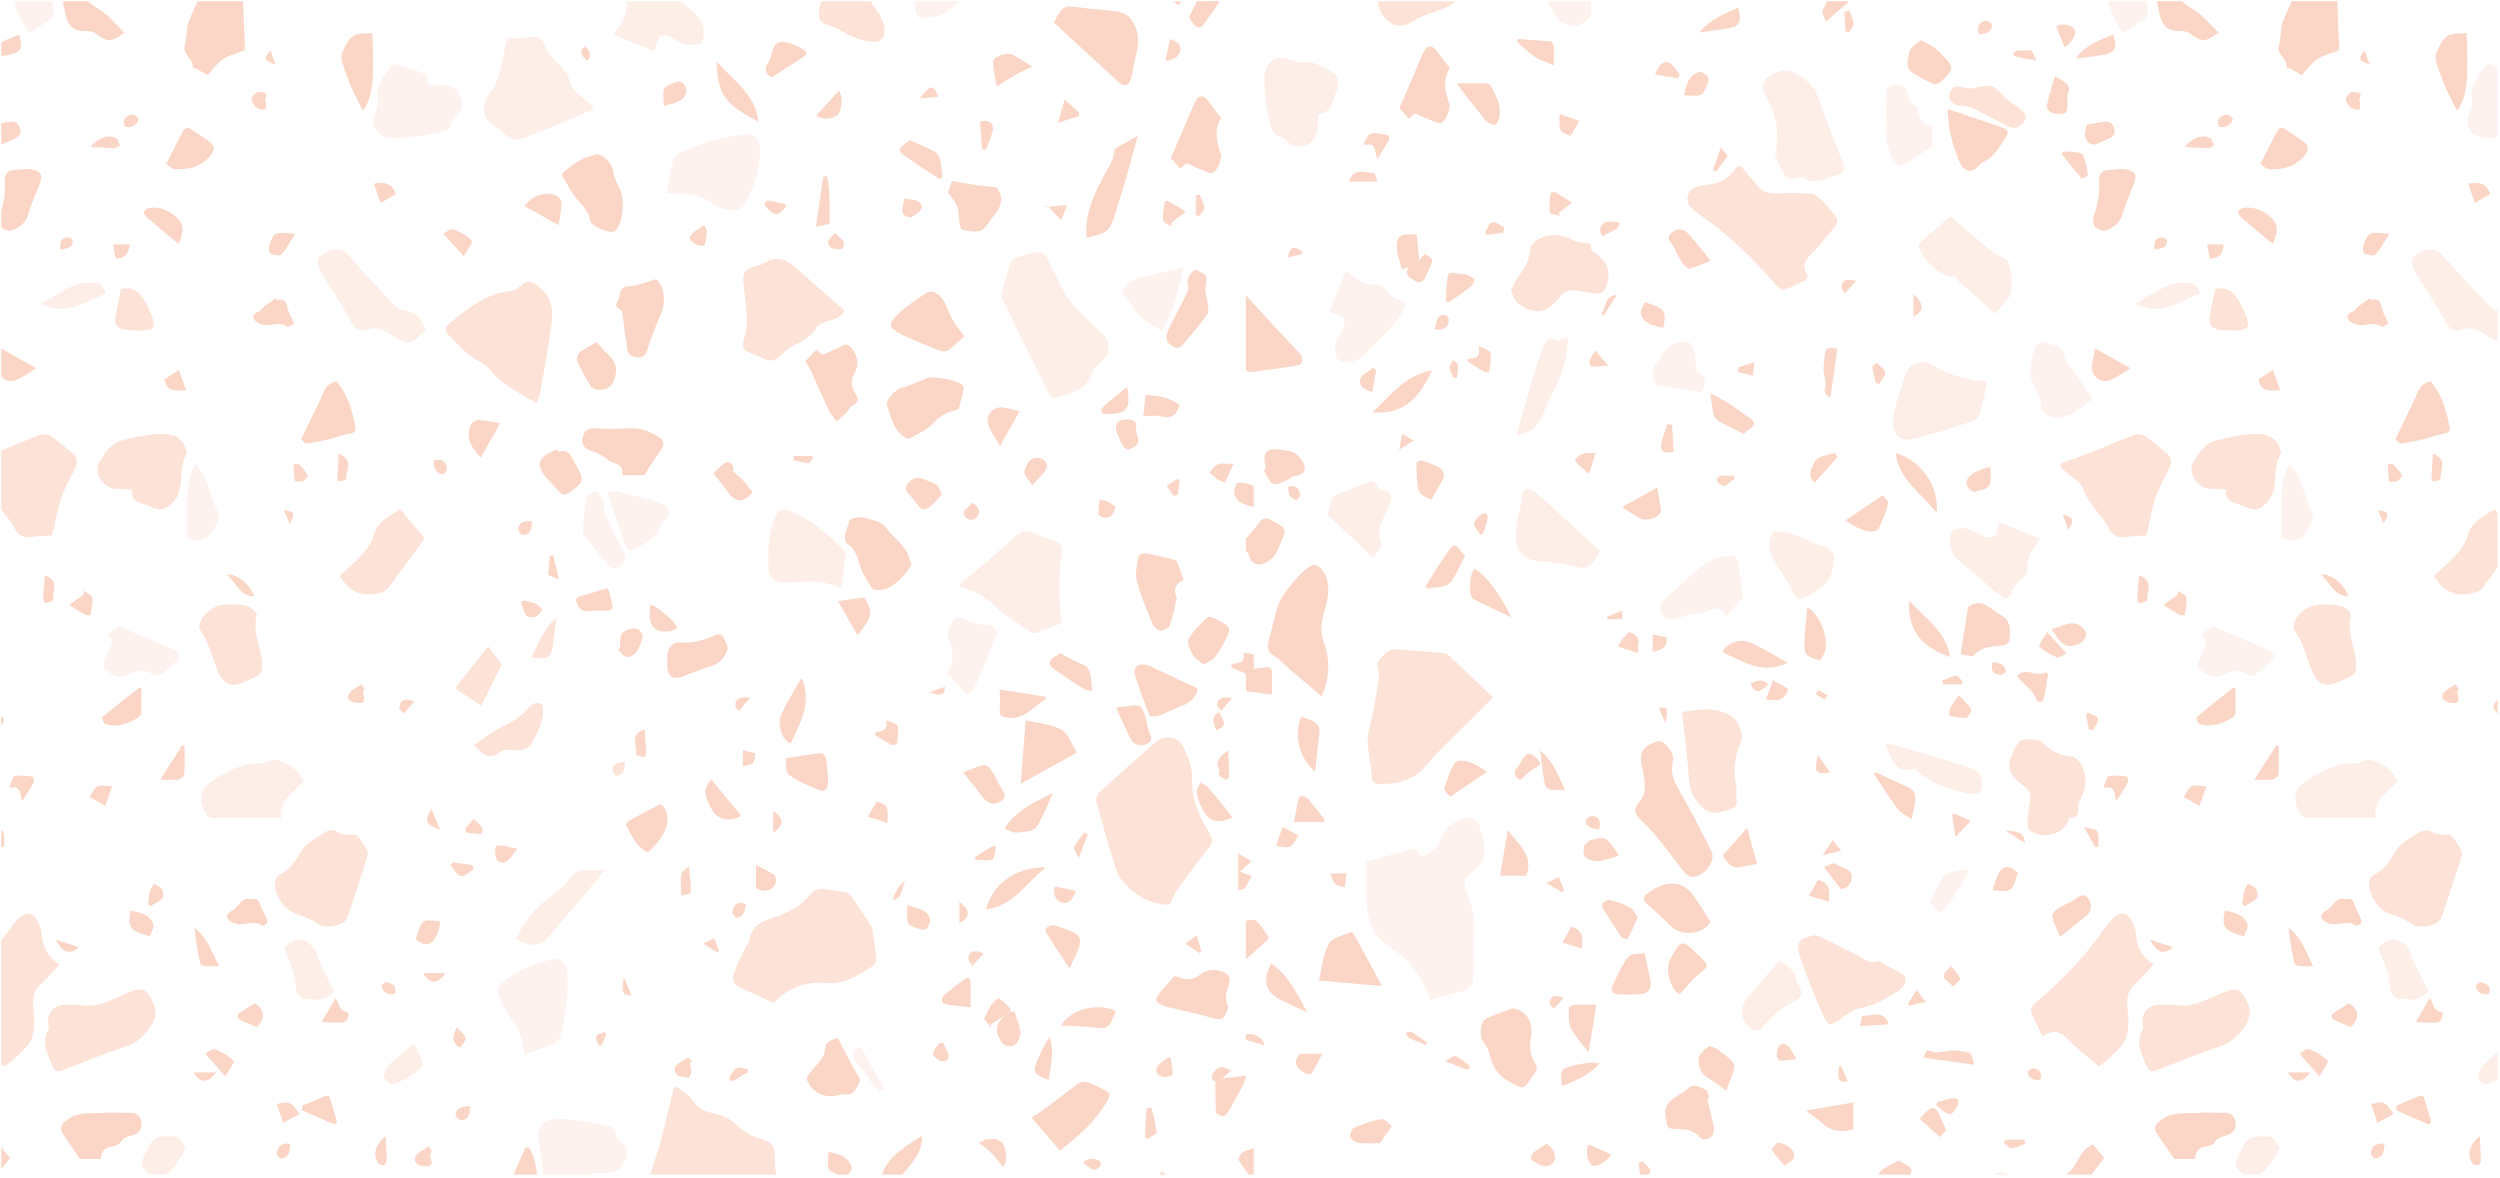 <svg xmlns="http://www.w3.org/2000/svg" width="6000" height="2828" xmlns:xlink="http://www.w3.org/1999/xlink"><defs><path id="a" d="M0 0h6000v2828H0z"/></defs><clipPath id="b"><use xlink:href="#a" overflow="visible"/></clipPath><g clip-path="url(#b)"><defs><path id="c" d="M3 3h5991v2816H3z"/></defs><clipPath id="d"><use xlink:href="#c" overflow="visible"/></clipPath><path fill="#FBD5C6" d="M3009.2 1217.3c-18.5-6.1-40.3-8.4-46.4-31.2-2-7.6.3-18.5 4.8-24.9 2.7-3.8 13.8-3.3 20.7-2.2 7.2 1.1 13.9 5.2 20.8 7.9v50.4zm0 1618.7c-12.4-17.2-25.6-33.9-36.4-52.1-1.9-3.2 4.2-14.6 9.4-18.1 7.7-5.2 17.9-6.6 27-9.7v79.9zm0-1210.8c-18.3-8-36.5-16.1-54.8-24.1.3-2.2.6-4.4.9-6.5 13.8-4.4 35.2-.6 28.4-28.3 10.2 1.7 17.9 3 25.5 4.3v54.6zM498.4 180.3c-14.1-8-23-13-31.9-18L465 165c-.8-1.1-2.5-2.2-2.4-3.2 1.8-20.7-25.7-30.5-18.9-54.2 5.4-18.8 2.7-40.4 10.1-58.1 15-36.2 31.6-72.4 53.2-104.9 9.6-14.4 33.4-14.3 52.2-6 17.5 7.7 25.2 19.5 24.7 40.3-.9 40.2 2.1 80.7 3.4 121.1.3 8.2 0 16.5 0 20.7-19.7 7.8-38.3 11.7-52.7 21.7-14.9 10.5-25.8 26.7-36.2 37.9M2530 54.8c.4-2.1.4-3.6 1-4.8 21.1-37.7 22-37.5 69.5-30.9 27.5 3.8 55.5 4.5 82.8 8.9 10.5 1.7 22.8 7.5 29.2 15.6 20.5 25.7 22.3 55.7 14.4 87-4.7 18.8-8.2 37.9-12 56.9-3.1 15.3-16.1 22.3-26.8 12.6-53.1-48.2-105.7-97-158.1-145.3m-216.6 877.1c-4.2 17.4-7.4 33.1-12.1 48.3-.9 3-7.8 4.9-12.2 5.8-20.7 4-35.5 14.9-50.2 30.6-14.6 15.5-36.1 24.7-55.2 35.6-3.1 1.8-10.4-1.2-14.4-3.9-26.2-17.9-30.8-48.1-40.1-75-4.9-14.1 20.1-38.6 34.8-42.5 20.5-5.5 40.2-14.4 59.7-22.9 14.7-6.4 77.1 4.6 86.2 16.6 1.9 2.6 2.9 6.1 3.5 7.4m-125.7 423c-6.3 9.1-11.5 19.2-19.2 26.9-16 16-32.2 32.9-56.8 34.3-6.5.4-16.6-.4-19.1-4.3-11.3-18-23.8-36.3-29.3-56.3-5.6-20.4-11.2-38.6-30-50.1-.6-.4-1.4-.6-1.7-1.1-11-19.5 3.9-36.6 6.7-54.6.7-4.3 18.6-9.3 27.9-8.1 16.3 2.1 32.8 7 47.8 13.9 8.4 3.9 13.9 14 20.7 21.4 13 13.9 27.1 27 38.5 42.1 6.4 8.6 8.5 20.6 14.5 35.9m-757.3-984.5c18.2-.7 38.9 22 41.4 40.7 2 14.6 8.6 29.3 15.8 42.4 12 21.7 8.3 78.6-8.2 97.1-1.4 1.6-2.6 3.4-4.4 4.5-11.4 6.8-56.8-12.3-58.8-25.6-2.9-19.9-14.9-32.7-27.8-47.1-15.3-16.9-25.7-38.4-37.8-58.2-1.5-2.4-1.9-8.2-.5-9.4 13.9-10.8 27.6-22.1 42.7-30.8 11.4-6.4 24.7-9.1 37.6-13.6m1113.7 2391.3c-23.7-27.4-45.3-52.4-68.4-79.2 16.8-11.6 31.2-20.9 44.9-31.1 22.2-16.6 43.6-34.4 66.3-50.3 5.8-4.1 16.1-6 22.6-3.9 15 5 29 13.1 43.4 19.9 10.3 4.9 11.9 11.2 6.2 21.6-27.9 50.7-70 87.5-115 123M2314.3 807.3c-8.9 7.8-22.9 21.2-38 33-4.1 3.2-12.8 4.1-17.8 2.1-33.8-13.4-68.3-26-100.5-42.6-23.9-12.4-25.8-23.3-6.8-41.9 21.4-20.9 46.5-38.7 71.8-54.8 15.3-9.7 35.8 4.3 46.2 27.2 6.2 13.6 11.6 27.7 19.1 40.6 7.3 12.6 16.9 23.8 26 36.4m-768.2 333.1H1493c5-21.9-10.3-25.8-24.8-31.7-8.7-3.6-15.8-11.1-24.1-16-6.3-3.7-13.3-6.8-20.3-9-14.7-4.7-28.3-10.8-26.1-29.3 2.2-18.2 11.7-28 32.6-26.6 26.5 1.8 53.3 1.8 79.8.1 25.9-1.7 47.6 6.8 69 19.6 13.7 8.2 16.6 18 8.2 31-8 12.3-16.6 24.1-24.8 36.3-5.3 7.9-10.3 16-16.4 25.6M242.2 2781.3h-50.3c-13.5-19.7-27-39.5-40.5-59.2-9.1-13.4-6.5-21.4 7-32.5 28.9-23.9 62.5-15.8 94.3-18.8 19.4-1.9 39.1.9 58.7.1 17.3-.7 25.6 7.2 28 23.5 2.8 18.9-10.7 27.9-24.2 31.2-11.8 2.9-19.9 5.5-26.4 16.5-3.1 5.2-12.5 8.1-19.5 9.2-17.1 2.5-26.8 10.8-27.1 30m2598.5-1389.1c-18.5 8.6-26 21.4-17.2 40.7.6 1.2.8 2.8.5 4.1-5.2 21.5-9.1 43.5-16.7 64.2-2.3 6.3-15.2 12.5-22.7 11.9-6.9-.6-16.1-9.2-19-16.4-13.8-34-28.5-68-37.5-103.4-4.6-18 1.3-39 4.5-58.3.6-3.4 11.6-8.1 16.8-7.2 23.6 4.3 47 10.1 70.2 16.3 3.5.9 6.6 6.6 8.2 10.7 4.5 11.6 8.2 23.5 12.9 37.4M1575 669.8c4.5 6.2 10.4 11.6 12.9 18.2 9.4 25 6 49.1-4.9 73.5-11.5 25.8-21 52.5-29.8 79.4-5.5 16.7-16.8 19.3-30.8 15.9-15.9-3.8-17.5-17.1-18.3-31-.5-9.2-3.4-18.3-4.8-27.6-1.5-10.7-2.2-21.6-3.8-32.3-1.1-7.2-.8-16.6-5.1-21-6.2-6.3-17.1-8.9-8.9-20.4 9.1-12.8 1.3-36.4 29.1-37.7 20.2-.8 39.9-10.1 64.4-17m357.5 197.5c9-9.5 17.2-18 26.6-27.9 5 4.1 10.1 8.1 14.8 12 16.5-7.2 32.7-13.3 47.7-21.4 11.7-6.3 17.1-1.7 23.7 7.4 13.5 18.5 17 37.2 5.8 57.9-9.2 17-9.4 33.5 2.2 49.9 8 11.3 8.1 20.8-7.4 27.6-6.1 2.7-8.8 12-14.1 17.4-7.4 7.5-15.7 14-23.6 20.9-6.3-8.4-14.1-16-18.5-25.2-15.7-33-30.1-66.6-45.3-99.8-2.7-6-7.2-11.4-11.9-18.8m885.3 1475.8c1 .2 6.8.2 11.6 2.4 18.9 8.3 35.7 5.4 51.9-6.8 15.3-11.5 31.5-14 50.7-7.6 19.6 6.5 22 17.8 16.5 34.7-2.6 7.8-5.8 15.8-6.2 23.9-.4 9.5 2 19.1 5.4 28.5-10.1 31-14.8 31.8-45.4 22.8-34.8-10.3-70.8-16.7-106-25.8-8-2.1-16.7-7.1-21.4-13.5-2.1-2.8 4.1-13.3 8.4-18.8 10.3-13 21.7-25.1 34.5-39.8M2608 571.5c-5.4-59.3 17.6-103.8 40.5-148.8 9.8-19.3 24.8-36.7 25.6-60 .1-2.9 3.1-6.6 5.8-8.2 14.7-8.6 29.7-16.7 50.7-28.3-8.9 32.3-15.9 58.7-23.4 84.9-8.4 28.9-16.7 57.9-26.2 86.5-6.2 18.7-10.2 40.4-22.6 53.9-10.7 11.5-32 13.2-50.4 20m-158.5 1309.6c4.1-50.2 8.1-100.1 12.3-152.3 29.1 6.9 60.5 8.6 85.4 22.3 17 9.4 24.9 35.4 37.6 55-49.1 27.1-92.8 51.4-135.3 75m424.6-228.9c.6 16.4-16.6 34.6-40 43-18.5 6.6-35.9 16.2-54.3 22.9-6.2 2.3-19.3 1.9-20.4-.9-13.1-32.5-26.5-65.1-35.7-98.9-4.7-17.2 10.8-27.7 28.8-22.2 11.2 3.4 21.6 9.3 32.2 14.3 29 13.5 57.8 27 89.4 41.8M723 1053.7c15.8-32.6 29.7-61 43.4-89.3 9.3-19.2 12.4-43.4 41-49.1 26.7 30.5 37.4 68.5 45.2 107.8 2.5 12.6-3.5 16.5-15.9 18.2-15.3 2.1-29.9 8.7-45 12.3-18.7 4.4-37.5 8.6-56.5 10.7-4.3.4-9.5-8.2-12.2-10.6m1287.5 1437.1c9.6 18.6 18.7 36.3 28 53.9 4.8 9.1 10 18 14.9 27.1 4.1 7.7 13.2 18.9 10.8 22.7-8.4 13.3-11 35-35.4 31.6-6.5-.9-13.6 1.8-20.3 3.2-31.7 6.4-59.7-7.5-71.6-36.7-1.5-3.7 1.1-10.5 4-14.2 8.4-11 18.4-20.7 26.8-31.7 4.8-6.4 9.9-13.8 11.1-21.4 3.9-23.8 3.2-24 31.7-34.5m381.7-2040.9c27.9 38.5-5.2 61.7-22.8 88.7-4.4 6.8-11.6 15.2-18.5 16.1-13.2 1.8-27.2-.1-40.4-2.8-3.4-.7-6.5-9.6-7.4-15.1-2.3-13.7-1-28.4-5.5-41.1-4.1-11.6-13.9-21.3-22.7-34 2.2-6.1 5.6-15.7 9.8-27.5 18.1 3.2 35.6 6.7 53.3 9.3 17.8 2.6 35.8 4.3 54.2 6.4m-1122 2304.6c32.1 56.6 12.3 120.1 24.1 181-6.8.7-11.1.2-14.5 1.7-25.4 10.8-42.2-.3-54.9-21.3-11.2-18.4-16.8-36.3-4-57.8 7.9-13.2 8.6-30.4 14.4-45.1 8-20.2 17.7-39.7 26.6-59.5 2.8.4 5.6.7 8.3 1M34.8 407.9c13.3-.6 26.9-3.3 39.8-1.5 24 3.4 28.9 13.4 20.4 35.7-9.1 23.9-19.8 47.4-27 71.8-5.1 17.5-15.1 26.9-30.6 35.4-15.1 8.3-26.9 3.3-35.5-5.3-5.1-5.1-5.5-19.1-2.6-27.2 9.5-26.7 14.4-53.5 12.2-81.8-1.1-16.2 6.3-26.4 23.3-27.1m1567 1186.3c.5-11.5-1.6-23.9 2.3-34 3.1-7.9 14.3-18.6 21.1-18.1 33.4 2.8 63.7-4.9 93.5-18.6 4.1-1.9 13.7-.2 15.3 2.8 5.6 10.3 14.3 23.5 11.7 32.8-5.5 19.3-19.3 34-40.7 40.3-21.7 6.4-42.9 14.9-64.1 23.2-26.6 10.4-40.4.9-39.1-28.4M298.8 78.4c-34.6 23.8-38.3 23.6-68.3 2.6-5.8-4-14-6.8-21-6.5C181.2 76 164.6 65.6 158 38c-5.1-21.3-9.2-43-11.1-64.8-.6-6.7 7.7-14.1 11.9-21.2 6.9 4.4 15.6 7.5 20.4 13.5 16.7 21 31.4 41.9 56.8 56 23.5 12.9 41.1 36.5 62.8 56.9m594.8.8c5.2 115.5 1 153-22.6 186.8-9.6-19.4-19.2-36.5-26.9-54.5-8.4-19.6-16-39.7-22.3-60-2.5-8-3.4-18.7-.1-25.8 6.6-14.3 13.8-31.3 26-39.1 12-7.7 30.3-5.4 45.9-7.4m1973.5 568c31.1 11.1 30.9 12.9 26.1 44.1-2 12.5 4.5 26.1 5.9 39.3.8 7.9 2.3 18.2-1.6 23.8-14.7 20.7-31.1 40.4-47.9 59.5-8.8 10.1-15.6 28.2-34.5 17.8-17.6-9.6-19.8-23.2-9.2-44.2 13.7-27.1 27.6-54.2 41.1-81.4 2.7-5.4 6.7-12.7 5.1-17.3-6.5-18.7 2.5-30.5 15-41.6M1431.9 821.1c9.9 10.8 17.1 20.3 25.9 28 22.1 19.5 26.3 39.5 13.6 68.2-9.6 21.6-45 24.3-55.1 7.6-11.4-18.8-22.1-38.3-31-58.5-2.3-5.3 1-16.8 5.7-20.6 11.7-9.2 25.7-15.7 40.9-24.7m1456.3 773.7c-9.3-8-20.1-13.7-25.1-22.7-6.5-11.5-15.4-29.6-10.8-37.8 11.3-20.1 28.9-37 46.2-52.9 3.5-3.2 17.4 2.7 25.1 6.9 31.4 17.3 31.7 17.9 15.9 50.5-6.6 13.6-14.6 27-24.1 38.7-5.7 6.9-15.6 10.2-27.2 17.3m-1549.1-510.6c19.3-6.1 29.4 3.7 36.3 19.4 1.9 4.4 4.9 8.4 7.2 12.7 20.5 37.6 19.2 41-16 65.5-9.2 6.4-15.7 7.6-23.3-.8-11.7-12.8-24.3-24.9-35.3-38.3-10.9-13.3-19.5-29.7-5.8-44.7 8.6-9.4 22.8-13.6 34.5-20.1.9 2.1 1.7 4.2 2.4 6.3m-940.3-691c14.2-27.5 26.8-51.1 38.6-75.1 5.3-10.7 11.4-14.9 22.3-7.3 14.2 9.8 29.2 18.6 42.9 29.1 12.4 9.5 13.7 20 2.5 33.5-22.8 27.5-52.8 34.3-85.7 32.6-7.5-.5-14.5-8.8-20.6-12.8m1155.9 1652.6c-28.3-12.1-37.3-40.6-52-64.1-1.2-1.9 3.6-9.9 7.4-12 24.6-13.7 49.6-26.6 75-40 31.3 22.5 18.6 74.5-30.4 116.1m331.3-226.2c27.8-4.2 50.1-7 72.1-11.1 14.3-2.6 23.7 1.3 25.4 16.3 2 18.6 3.9 37.3 3.6 56-.2 12.1-7.6 21.6-21.4 15.5-25-11.1-51.4-21-72.9-37.1-8.4-6.3-5.2-28.1-6.8-39.6m37.8-193.1c26 61.6-3.6 109.1-26.6 158.2-21.6-11.4-33.4-44.6-21.4-71.2 13.2-29.2 30.9-56.5 48-87m586.2 455.3c-48.1 38.5-78.5 92.7-143.6 100.8 15.5-61 72.3-102.5 143.6-100.8m-297.2 644.5c3.8 43.4-37.2 85.2-96.3 139.4-11.6-54.6 12.3-89.6 96.3-139.4M1820.6 292.1c-87.9-44-98.1-72.7-100.5-144.8 39.2 46.1 92.2 77.8 100.5 144.8m491 1561.7c19.1-7.1 34.3-14.6 50.3-17.7 5.3-1 14.7 7.8 19 14.3 8.2 12.5 13 27.3 21.2 39.8 7.7 11.8 16.6 22.1.1 32.9-14 9.2-27.3 7.3-39.2-4.5-1-1-1.7-2.2-2.5-3.3-14.7-18.4-29.4-36.9-48.9-61.5m198.3-176.2c-29.7 17.2-50.3 51.3-93 44.7-11.5-1.8-18.2-3.9-17.5-17.2.8-15.9.2-31.9.2-50.2 38.2 6 73.8 11.7 109.3 17.3.3 1.8.7 3.6 1 5.4m319.4-1665c-42.9-27-60-73-83.2-115.6 27.8 13 55.7 25.8 83.4 39.1 3.2 1.6 5.8 5.6 7.5 9.1 8.3 17.5 5.3 50.1-7.7 67.4m-150.8 1685.7c20-2.2 37.4-6.3 54.2-4.8 5.8.5 11.9 14.4 15.1 23.1 4.4 12.1 5.4 25.4 9.4 37.6 4.1 12.4 12.7 24.3-6.4 32.2-14.6 6-30.8.9-38.1-14.3-10.6-21.8-20.5-44-34.2-73.8m-151.3 204.6c-13 27.9-22.9 58-40.5 82.8-7.3 10.3-30.5 10.8-46.9 12.5-8.6.9-18-5.5-29.2-9.4 28-44.6 72.9-64 116.6-85.9m-2187.8-251c0 19.5.3 39.5-.3 59.5-.1 3.5-3 8.1-6 10-24.8 15.5-51.3 25.1-80.6 16.5-3.8-1.1-8.5-15-7.1-16.2 28.9-24.4 58.6-47.8 88.2-71.3.6-.4 2.5.7 5.8 1.5m2338.4 774.8c-3.5 8.7-6.5 16.3-9.7 23.9-5.5 13.1-14.1 18.1-29.4 16.4-30-3.3-60.4-4.1-92.3-6.1 24.9-39.3 89.7-55.7 131.4-34.2m255.5 161.8c17.6-2.2 35.2-4.3 58-7.1-4.4 12-6.1 19-9.4 25.2-11.4 21.4-22.9 42.8-35.3 63.6-2.6 4.4-9.5 9.7-13.3 8.9-5.8-1.1-15-6.8-15.3-11.1-1.5-23.8-.8-47.8-.9-71.8 5.4-2.5 10.8-5.1 16.2-7.7m-389-1020.7c20.3 10.2 36.8 20.3 54.5 27 15.9 6 16.9 18.7 19.2 31.5 1.7 9.5 2.1 19.2 3.4 32.3-6.7-1.6-14.3-1.5-19.7-4.9-25.3-15.9-50.5-31.9-74.5-49.7-10.3-7.7-11-18.8 2.4-26.7 5.9-3.4 11.6-7.4 14.7-9.5m22.4 756.6c-21.3-32.3-39.3-59.2-56.5-86.6-1.7-2.7.1-10.6 2.7-12.3 5.1-3.2 12.7-6.3 17.9-4.8 15.9 4.6 31.3 11.3 46.7 17.6 15.8 6.4 16.5 20.7 12.7 33.1-4.9 16.3-13.7 31.5-23.5 53M2255.3 430.1c-17.6-11.5-35.3-22.9-52.8-34.5-10.3-6.9-20-14.7-30.6-21.1-15.9-9.6-16.5-17.6-1.5-28.3 5.6-4 10.9-8.5 13.1-10.2 22 10.2 42 18.6 60.9 28.9 5.6 3.1 10.3 11.2 11.8 17.9 3.2 13.9 4 28.4 5.7 42.6-2.2 1.5-4.4 3.1-6.6 4.7m-404.2-243.9c-14.7-9.9-17.7-20.4-7.6-35.5 5.9-8.9 8.5-20.4 11.4-31.1 5-18.4 18.9-21.3 33.7-17.8 13.3 3.1 25.9 9.6 38.2 15.8 10.6 5.4 11.9 12.6.7 19.7-25.3 16.1-50.4 32.3-76.4 48.9M2853.5 42.1c9.7-19.9 18-36.8 26.2-53.8 5.2-10.9 10.1-20.6 25.5-20 12.8.4 25.8-2.9 45.3-5.4-11.7 19.9-20.2 35.4-29.7 50.1-9 14-19.7 26.8-28.5 40.9-9.6 15.4-19 16.4-29.1 1.7-4-5.7-8.1-11.2-9.7-13.5M-2.8 2746.5c9.2 11.3 17.9 21.9 26.7 32.7-11.2 14.7-23.2 28.7-33.4 43.9-16.8 25.1-40 25.5-60.5-2.4 30.8-16.3 31-59.9 67.2-74.2M665.1 720.8c22.1-7.1 22.4 9.4 26.1 22.8 1.5 5.4 4.8 10.4 7.2 15.6 2.6 5.9 5.1 11.9 7.6 17.9-6 2.4-14.6 8.6-17.6 6.6-18.4-12.8-37.8-.4-55.9-4.2-8.3-1.7-18.5-6.2-22.7-12.8-5.9-9.2 1.2-15.4 11.3-19 5.4-1.9 8.7-9 13.6-12.8 8.9-6.9 18.3-13.1 27.5-19.5l2.9 5.4zm1141.3 459.7c-19.3 27-42 26.5-59.9-.1-9.9-14.8-21.9-28.2-34.6-44.3 8.4-7.9 16.1-16.9 25.5-23.4 11.5-8 23.1-.6 22.9 13.7 0 1.6-1.2 4.1-.5 4.7 7.5 7.3 15.7 13.8 22.9 21.4 8 8.3 15.1 17.6 23.7 28M602.7 2158.3c17.4-3.9 19.9 5.8 23 16.7 2.3 8.2 8 15.4 11.4 23.4 2.3 5.3 5.2 11.8 3.9 16.7-.8 3.2-11.2 7.8-13 6.4-18.9-14.5-38.9-.6-57.9-3.9-8.4-1.4-19.4-5.5-23.2-11.9-6.4-10.6 3.6-16.2 12.5-21.8 15-9.5 21.6-33.4 43.3-25.6m2354.7-196.1c-30.4 15.1-54.6 9.8-68.5-14.9-7.7-13.7-14.2-28.9-17.1-44.2-1.5-7.6 6.2-16.9 9.7-25.5 5.9 3.9 12.9 6.8 17.4 11.9 15.7 17.8 30.6 36.2 45.7 54.6 4.2 5.3 7.8 11 12.8 18.1m-696.9-775.7c-12.2 12.2-21.8 26.4-35.2 33.8-13.8 7.7-21.5-7.9-29.6-17-2.8-3.1-4.6-7.1-7.5-10.1-8.7-9-20.2-18.5-10.6-31.6 9.3-12.7 23.1-19.1 39.7-11.5 10.5 4.8 22.1 8 31.5 14.4 5.3 3.7 6.9 12.5 11.7 22M429.1 585.9c-27.9-23.4-53-44-77.5-65.2-3.5-3-7.7-10.8-6.3-12.8 3-4.4 9.1-8.5 14.4-9.1 28.5-3.4 52.3 9.6 70 29 13.8 15.1 7.8 35.8-.6 58.1m1350 1372c-28.7 14.9-54.1 10.2-67.8-10.5-22.4-34-24.4-58.6-3.6-75.8 23.6 28.6 47.3 57.2 71.4 86.3m1092.3 901.8c-26.3 11-45.2 40.5-80 23.1-9.7-4.8-16.1-9-13.6-21.2 3.3-16.2 5.4-32.6 8.3-50.3 28.4 16.1 55.1 31.2 85.3 48.4M87.1 883.8c-15.7 9.5-30 20.1-45.9 27.4-24 11.1-49.4-7.6-46.3-33.2 1.6-13.5 4.7-26.8 7.4-41.8 28.8 16.2 55.8 31.4 84.8 47.6m1253.6-343.6c-29.8-16.5-56.3-31.2-82.5-45.7 21.3-26.1 52.6-37.1 78.3-24.6 5.6 2.7 11.8 11.8 11.5 17.7-.7 17.1-4.5 34.1-7.3 52.6M1154.1 1098c-27.9-27.2-36.6-53.6-23.5-79.5 2.8-5.5 12.2-11.1 18.2-10.7 16.9 1 33.6 5.1 51.3 8.1-15.7 28.2-30.6 54.6-46 82.1m1323.2-938.1c-17.4 8.7-31.1 14.9-44.2 22.3-12.6 7.1-24.6 15.3-41.2 25.8-3.4-21.6-7.7-39.9-8.6-58.5-.7-13.3 32.8-25.6 48-17.6 15.1 7.9 29.3 17.8 46 28M2447 987.2c-16.6 29.2-31.1 55-46.8 82.6-9-15-19.4-29.4-26.7-45.2-11.3-24.2 7.5-50 33.4-46.6 13.5 1.8 26.6 6 40.1 9.2m-388.8 537.9c-14.9-26.3-30.1-53.1-46.9-82.6 22.5-3.1 43.2-5.9 63.4-8.7 21.3 40.5 21 40.9-16.5 91.3m-601.1-113.4c4.1 5.4 4.7 5.9 4.8 6.4 10.9 52.1 18.9 47.1-33 47.5-16.5.1-33.5 7.6-43.2-14.7-4.4-10.2-4.8-15.8 5.7-19.2 22.6-7.2 45.3-13.8 65.7-20m1374.6-439.4c-7.7 22.3-19.2 34.3-44.6 27-12.2-3.5-26.2-.6-43.4-.6 1.9-17 3.7-32.2 5.7-50.2 30 .5 58.1 5.2 82.3 23.8m-407.1 1456.6c3.8-.5 10.9-1.4 10.9-1.3 3.4 23 21.6 43.9 8.5 69.4-6.9 13.4-17.6 16.2-29.2 12.9-6.4-1.9-12.4-9.9-15.9-16.6-16.3-31.4 1.2-49.9 26.3-65l-.6.6zM725.5 2653.6c18.7-8 37.4-16.2 56.3-23.8 2.4-1 8.4.8 9 2.5 6.5 20.3 12.3 40.7 18.2 61.2-2.1 1.7-4.3 3.4-6.4 5.2-25.9-11.2-51.8-22.5-77.6-33.7.1-3.9.3-7.6.5-11.4m1603.8-236.2c-20.3-2.3-38.2-3.3-55.6-6.6-16.1-3.1-18.5-13.3-5.9-24.3 14.5-12.5 30.3-23.7 45.6-35.3 9.6-7.3 15.6-5.4 15.8 7.3.3 18.2.1 36.4.1 58.9M-16.6 298.7c14.4-2.3 26.7-4.2 39-6.2 12.6-2.1 21.1 1.3 25.4 14.8 4.4 14-1.5 20.8-13.4 25.7-9.4 3.9-18.5 8.6-27.9 12.5-12.5 5.2-26.9-4.6-28.2-19.1-.4-4.1-.6-8.4.2-12.4 1-5.2 3.2-10.3 4.9-15.3M1488 1555c1.2-11.8-1.3-26.2 4.7-34.5 5.6-7.8 20.6-12.9 30.9-12 11.5 1 21.6 11.3 17.2 25.8-3.3 11.1-7.4 22.8-14.3 31.6-4.9 6.2-15.9 11.9-23 10.7-7.5-1.3-13.4-11.1-20.1-17.2 1.6-1.4 3.1-2.9 4.6-4.4m1217.5-548.4c14 .2 23.9 3.7 21 21.7-1 6.3 1.7 13.6 3.9 20.1 5.2 15.5-3.1 22.7-15.8 28.3-14.6 6.4-18.2-5.3-23.1-13.9-4-7.1-6.8-14.9-9.9-22.5-8.9-21.8-.5-33.7 23.9-33.7m-2750-865.9c15.6-23.3 41.4-39.3 90.3-57.8 10.2 34.3 5.5 43.2-28.2 49.4-19.7 3.5-39.6 5.4-62.1 8.4m570.2 2178.2c-13.1 0-23.4.6-33.6-.3-4.2-.4-11-3.4-11.6-6.3-6.1-27.9-11.1-56.1-13.4-85.2 30.4 23.3 41.4 57.5 58.6 91.8m-82.8-528c0 22.6.8 45.3-.7 67.8-.3 4.5-8.7 11.4-14 12.1-13.9 1.7-28.2.6-43.8.6 18.6-29.2 36-56.4 53.3-83.6 1.8.9 3.5 2 5.2 3.1M2517 2592c-37.3-14-39.9-19.2-25.6-51.7 7.8-17.6 16.3-34.8 27.2-51.8 13.8 34.9 2 68.7-1.6 103.5M1983.8 422.4c1.6 6.5 3.8 12.9 4.6 19.4 1.3 11 2.3 22.1 2.5 33.1.4 20.6.1 41.3.1 62.2-12.7 2.7-20.5 4.4-32.7 7.1 5.9-41.2 11.6-80.3 17.2-119.4 2.8-.8 5.5-1.6 8.3-2.4M708.4 561.3c-12.4 19.3-21 36.2-33.4 49.9-3.7 4.1-18.8.7-26.7-3.2-3.3-1.7-4-14.5-1.7-20.7 11.9-31.3 12.4-31.1 61.8-26m852.5 889.2c7.6 3.9 13.5 5.7 18 9.3 12.2 9.7 24.3 19.8 35.6 30.5 4.7 4.5 7.4 11 11 16.6-6.4 3-12.6 8.1-19.1 8.5-39.9 2.6-52.1-14-45.5-64.9m617.1 721.2c20.4 9 45.4 7.8 53.6 32.4 2.2 6.5-1.6 16.5-5.7 22.9-2.3 3.5-11.8 5.1-16.8 3.5-33.7-10.4-34.3-12-31.1-58.8M359.6 2247c-48.3-13-53.7-20.5-46.1-61.8 22 5.6 46.5 7.9 54.5 33.7 2.4 7.9-5.4 18.9-8.4 28.1m1685.8 557.7c-7.5 8-8.7 24.4-28.8 16.5-31.9-12.4-32.4-11.3-28-56.7 23.7 5.4 47.5 9.2 56.8 40.2M998 2254.1c16-53.3 15.7-46.8 59.3-42.4-10.2 53.5-29.4 67.2-59.3 42.4m595.4-2000.3c-4.1-43.7-2.9-46.4 30.8-57.2 5-1.6 14.1.4 17 4.1 4.2 5.5 7.6 15 5.7 20.9-6.3 18.8-14.6 22.9-53.5 32.2m1111.7 674.8c11 56.3-4.5 64.2-48.6 65.7-11.9.4-18.8-8-9.4-17.1 17.2-17.1 37-31.4 58-48.6" clip-path="url(#d)"/><g opacity=".3" clip-path="url(#d)"><defs><path id="e" d="M-2036-1107.7h4989.3v4805.4H-2036z"/></defs><clipPath id="f"><use xlink:href="#e" overflow="visible"/></clipPath><path fill="#FBD5C6" d="M1600 462.8c5.3-28.2 8.7-52.3 14.8-75.6 2.1-8 9.7-17.2 17.2-20.8 49-23.6 101.2-37.4 155.2-43.8 22.4-2.6 35.8 10 36.5 32.2 1.5 48-13.5 92-34.8 133.6-4.5 8.7-20.4 17-30.4 16.2-17.2-1.3-36.8-5.9-50.3-16-21.9-16.3-44.6-24-71.2-24-11.6-.1-23.2-1.1-37-1.8M1420 2815c5.1 22.8-6.6 31.2-24.1 34.9-.7.1-1.2.7-1.8 1-54.9 21.4-81.9 10.2-91.9-48.5-4.1-23.7-5.7-48-11.5-72.1-4.8-19.9 15.9-42.8 37.9-44.7 18.4-1.6 37.3.7 55.8 3 21.1 2.6 42.1 6.3 62.8 11.1 15 3.5 32.4 5.6 32.9 27.9.1 4.4 5.6 9.7 9.9 12.8 14.9 10.6 18.8 26.4 12.2 40.6-7.7 16.3-18.4 33.5-40.8 33.9-13.2.3-26.3.1-41.4.1M1029.8 204.1c9.4 0 20.5.9 31.5-.2 23.9-2.4 37 12.6 45 30.7 7.5 17 3.9 34.2-14.1 45.4-3.2 2-6.8 6.2-7.1 9.6-2 29-25.8 26.5-44.4 30.9-14.6 3.5-29.5 6.7-44.5 7.8-22.4 1.7-45.6 5-67.3 1.3-30.1-5.2-40.5-34.4-27.2-62.1 4.1-8.5 6.5-19.7 4.9-28.8-5.8-34.8 15.5-57.5 34.1-81.5 2-2.6 8.1-4.2 11.3-3.2 22.9 7.2 46 14.1 67.9 23.6 5.1 2 5.7 14.1 9.9 26.5m229.6 2326.3c-4.5-19.6-6.3-37.3-12.9-53-6.2-14.8-18.2-27-26.2-41.2-9.7-17.2-19.6-34.7-25.7-53.3-2.2-6.6 4.2-19.4 10.5-24.8 34.8-29.3 75.7-46.8 120.1-55.4 20.1-3.9 34 8.6 35.9 30.3 4.7 53.5-4.6 105.6-17.4 157.2-1.3 5.3-6.2 11.8-11 13.7-23.6 9.4-47.7 17.4-73.3 26.5M2228.2-98.7c13.9 23.3 30.7 16.1 47 6.4 10.5-6.2 19.4-9.7 32.8-6.2 8.7 2.3 20.6-3.9 30-8.5 21.9-10.7 39.7-4.8 45.3 18.3 1.7 7-1.2 18.5-6.3 23.3-34.9 33.1-69.2 67.3-107.5 96.1-14.9 11.2-39.4 10.1-59.8 12.9-3.2.4-10.1-7.6-11-12.5-5.3-27.9-9.6-56-13.3-84.2-.5-3.6 3.7-8.6 6.9-11.8 10.9-10.7 22.2-21 35.9-33.8M70.6 79.9C33.3 34.4 30.2-19.2 20.4-70.3c-5.3-27.6-3-27 25.9-28.7 17.8-1.1 35.5-5.3 53-9 12.6-2.6 16.9.7 17.8 14.4 2.9 41.4 7.8 82.6 11.3 123.9.4 4.6-2 11.4-5.5 14-16.7 12.3-34.1 23.4-52.3 35.6m185.1 1445.4c13.4-11 22.5-18.5 27.9-22.9 45.9 19.4 89.7 37.5 133 56.6 6.2 2.7 13.7 10.1 14.2 15.8.5 5.3-6.8 12.2-12 17.1-10.3 9.7-21.1 19-32.5 27.4-3.7 2.7-11.8 4.4-14.6 2.2-21.9-16.5-43.8-11.9-65.5-1-22.8 11.3-38.5-3-54.5-14.7-2.9-2.1-3.8-10-2.4-14.2 3.8-11.8 9-23.2 14.3-34.5 5.4-11.9 12.1-23.4-7.9-31.8m2120.9-29.3c7.2 8.5 14.3 17 18.5 22-18.8 44.4-36.4 87-55 129.2-3.4 7.6-10.7 18-16.9 18.5-6 .5-13.6-9.4-19.4-15.9-9.3-10.4-17.6-21.6-29.3-30.5-.4-1.3-1.5-3.1-1-3.9 18.7-28.2 14.1-56.7 2-85.8-4.4-10.5 9.5-42.9 19.3-47.3 3.8-1.7 9.6-1 13.8.6 9 3.3 17.2 9.2 26.3 11.7 12.5 3.4 25.6 4.6 38.5 6.7 1-1.8 2.1-3.5 3.2-5.3m-919.3-314.1c12-1.2 18.3-3.5 23.7-2.2 35.4 8.9 71.4 16.2 105.5 28.7 23.6 8.6 24.1 26.1 5.9 43.1-3 2.8-5.9 6.3-7.2 10.1-10.3 29.7-36.5 41.9-60.6 56.7-12.6 7.7-19.4 3.5-23.6-8.8-14.2-41.3-28.3-82.7-43.7-127.6M280.2 2818.7c-16.8 51.8-32.3 99.5-49 150.9-32.1-20.5-62.4-32-76.7-63.5-1.9-4.2-5.1-8.2-8.5-11.3-16.7-15.4-17.9-32.9.9-43.6 39.4-22.7 83.1-30.7 133.3-32.5M2840 642.6c-12.4 57.5-25.7 105.9-50.1 152.3-31.1-17.9-59.8-33.2-74.8-64.7-1.7-3.6-4.8-6.8-8-9.3-16-13.2-17.4-22.3-3.1-36.6 7.1-7.1 16.2-14.4 25.6-16.8 34.5-9 69.5-15.9 110.4-24.9m-1393.1 572.5c2.8 9 4.7 18.5 8.7 26.9 13.5 28.2 27 56.4 42.2 83.7 9.3 16.7-.5 26.6-10.5 35.3-10.5 9.1-21.2 3.2-29-6.1-19.5-23.4-39-46.7-57.2-71.1-3.6-4.8-1.5-14.4-1.1-21.7.9-15.8 2-31.6 3.9-47.4 1.1-8.9 1.5-19.7 6.7-25.9 4.8-5.7 20-11 22.8-8.3 8.7 8.3 13.6 20.5 19.9 31.2-2 1.1-4.2 2.3-6.4 3.4m-978.5-101.3c24.7 22 28.8 51 39.1 76.9 4.6 11.5 8.5 23.2 13.3 34.5 10.4 24.4-4.7 40.3-17.5 57.8s-29.6 15.6-46.9 11.3c-3.4-.9-8.2-6.6-8-9.8 2.8-51.9-6-104.8 12.6-155.3 1.8-4.7 4.4-9.1 7.4-15.4m1597 1398.1c19.2 34.6 38 68.5 57.4 103.5-6.6 2.1-12.1 3.8-14.2 4.5-18.5-24.5-35.2-47-52.5-69-12.2-15.7-12.3-28.4 9.3-39" clip-path="url(#f)"/></g><path fill="#FBD5C6" d="M1113.1 615.4c-18.6-20.7-32.6-36.3-49.4-55 8.1-3.5 18.5-12.3 24.7-10 16.1 6 33.1 14.6 43.8 27.3 3.5 4.1-11.7 23.9-19.1 37.7M540.7 2583.2c-18-20.4-31.9-36.1-48.2-54.6 6.6-3.3 17-12.9 22.8-10.7 16.6 6.5 33.2 15.9 45.5 28.5 2.6 2.8-12.3 22.9-20.1 36.8m1884.6-155c-16 10.3-32 20.6-48.1 31 .5 2.2 1.1 4.4 1.6 6.5-5.3-6.2-10.7-12.5-17.1-20 4.9-10 9.2-21.6 15.9-31.6 5.1-7.5 16.9-19.5 19.4-18.1 10.6 5.9 18.9 15.8 27.6 24.8 1.3 1.4 0 5.3-.1 8.1.1 0 .8-.7.8-.7m-610.9-352.1c18.1 9.5 31.8 14.9 43.1 23.5 4.4 3.3 6.6 15.5 3.9 20.8-9.3 18.7-29.3 22.1-47 11.1v-55.4zm662.7-911.2c-8.2-14.1-20.9-26.3-18.5-33.7 4.9-15.3 11-35.7 36-31.7 15.8 2.5 23.6 17.1 14.1 30-7.8 10.6-17.4 19.7-31.6 35.4m-517.9-887.7c18.7-20.5 36.4-39.8 54.1-59.2 10.7 11.7 8 46.6-3.6 58.1-10.6 10.4-39.9 11.6-50.5 1.1M2407.1 2801c-9.9-12.3-17.8-23.6-27.3-33.4-8.8-9-19.4-16.3-29.8-24.8 18-13.4 43.4-12.2 54.3-.9 11.5 11.9 14.6 45.3 2.8 59.1M615.6 2464.8c-14-5.9-25.9-10.4-37.2-16-9.2-4.6-12.8-11.3-2-18.5 11.3-7.6 22.7-14.9 34.3-22.4 25.2 12.6 27 38.3 4.9 56.9m156.1-11.8c13.4-22.7 22.8-38.7 34.1-58 9.7 14.4 7.7 31.4 26.7 33.8 8.3 1 2.8 23.5-8.7 24.9-14.9 1.8-30.3-.2-52.1-.7M2810.8 543.4c-6.8-5-18.8-9.5-19.4-15.2-1.4-14.6 2.1-29.6 4.2-44.4.1-.7 6.7-1.9 9-.6 14.2 7.9 28.1 16.4 41.8 24.6-13.2 10-23.9 18-34.6 26.1-.3 3.2-.7 6.4-1 9.5M22.1 1891.2c6.1-14.4 8.3-28 12.8-28.8 14-2.4 28.8-.4 43.1 1.3 1.8.2 5 10.5 3.2 13.7-7.7 14.2-16.9 27.5-28.4 45.6-5.4-18.5-.8-38.6-30.7-31.8m144-439.1c13.8-10 24.2-17.5 34.7-25 0-3 .1-6 .1-9.1 7.2 5.2 19.5 9.7 20.4 15.9 2 13.6-1.5 28-3.6 42-.1.6-9.4 1.4-13-.5-13.2-7.2-25.8-15.5-38.6-23.3m1935.8 305c12.8-3.2 30.1-1 24.7-28.2 12.9 5.8 26.8 8.3 27.7 13.2 2.6 13.7.2 28.5-1.5 42.8-.2 1.5-9.3 4.4-12.3 2.9-14.2-7.3-27.7-16-41.5-24.2 1.1-2.1 2-4.3 2.9-6.5m858.9-643.8c-8.6 18-14.7 31-21.4 45.1-7-3.2-13-5-17.8-8.4-6.7-4.8-12.4-10.9-18.5-16.5 6.6-6.7 12.2-16.7 20.2-19.4 10.3-3.3 22.5-.8 37.5-.8m-791.1-636.4c17.7 2.1 37.9.7 43.2 19.7 1.5 5.5-20.5 25.8-29.7 24.6-27.4-3.8-14.6-26-13.5-44.3M269.1 1887.6c-5.3 14.9-10.5 29.7-16.5 46.6-12.9-7.4-25.1-14.4-37.3-21.4 16.3-29.7 16.8-30 53.8-25.2m972.5 149.4c-23.3 33.8-32.7 39-46.3 28.9-7.5-5.6-9.8-36.2-2.9-36.6 15.3-1 31.1 4.4 49.2 7.7M446.9 937c-20.9-1.6-45.7 7.7-52.8-26.3 9.9-6.5 21.7-14.2 34.9-22.9 6.1 16.9 11.6 32 17.9 49.2m1683 1038.7c-16-5.4-30.8-10.4-47-15.9 7.8-13.1 14.7-24.8 21.5-36.4 27.2 9.8 27.2 9.9 25.5 52.3m634 683c4.3 19.4 10.3 38.7 11.7 58.3.4 5-13.9 11.1-21.4 16.7-2.1-1.3-4.2-2.7-6.3-4 1.2-23.2 2.3-46.4 3.5-69.6 4.1-.4 8.3-.9 12.5-1.4m-406.8-2300c-1.8-22.5-3.6-45-5.3-67.1 22.3-4.9 34.8 4.3 30.7 22.2-3.5 15.6-10.8 30.4-16.4 45.5-3-.1-6-.3-9-.6M718.8 2673.6c-13.7 7.4-26.2 14.2-38.9 21-5.7-16.7-10.5-30.8-15.3-44.9 30.6-7.3 33.5-6.2 54.2 23.9M950.2 465.8c-12.2 7.1-23.4 13.6-36.7 21.3-5.5-16-10.7-31-16-46.2 23-4.3 43-3.6 52.7 24.9M216.9 352.7c19.3-23.5 44.7-30.9 61.8-20.8 4.8 2.8 6.3 11.4 9.3 17.3-4.5 2.2-9.1 6.3-13.6 6.3-17.4-.2-34.8-1.6-57.5-2.8m1418.6 1796.7c-3.2-55.2-3.2-55.2 18.2-70.2 1.9 22.4 4.4 42.7 4.5 63 0 2.3-13.8 4.5-22.7 7.2m50.8-1559.2c-17.6-.2-35.5-14.3-29.9-23.1 7-11.1 20.8-17.8 31.8-26.4.4-.3 1.8-.2 2 .1 2.3 4.5 6.5 9.2 6.3 13.7-.5 11.2-2.7 22.3-4.9 33.4-.4 1.4-4.7 2.1-5.3 2.3M1022 2798.9c-16.6.7-30.5-6.7-25.2-21.9 3.7-10.7 20.3-17 31.2-25.2.4-.3 1.8-.1 2 .2 2.3 4.4 6.6 12.6 6.4 12.7-13.9 7.6 15.7 34.8-14.4 34.2M107.6 1380.8c38.6 13.3 15.8 40.4 20.5 60.1-23.2 10.3-24.7 9.6-24-13.2.5-15.3 2.3-30.6 3.5-46.9m1150.1 60.4c9.3 2.5 19.1 3.8 27.7 7.8 6.4 3 11.2 9.4 16.7 14.3-5.4 5.7-9.9 13.8-16.5 16.4-6.5 2.5-19.2 2.1-22.2-2.1-6.7-9.4-9-21.9-13.1-33.1 2.5-1.2 4.9-2.2 7.4-3.3m-647.6-10c-34.2-.3-43.4-32.9-66-52.3 23.2-2.7 54.6 21 66 52.3m2193.8 1106.2c4.7.7 5.9.7 5.9.9 1.9 13.6 4.3 27.3 4.8 41 .1 1.6-9.9 4.7-15.5 5.3-15.4 1.7-27.7-8.3-23.4-20.7 4-11.5 19.7-19 28.2-26.5M1655.5 2550c1.3 7.8 3.8 15.6 3.6 23.3-.2 4.7-4.9 13.2-7.2 13.1-9.3-.6-19.8-1.8-27.1-6.8-4.5-3.1-7.8-17-5-19.9 8.3-8.8 19.4-15.2 30.2-21.2 1.8-1 7.5 5 11.3 7.8-1.9 1.2-3.8 2.4-5.8 3.7m-108.7-799.4c1.3 15.9 3.1 30.5 3.4 45.2.5 24.5.1 24.5-24 15.8 5.4-19.8-19.1-47.2 20.6-61m1400.7 50.5c1.2 24.3 2.6 43.4 2.7 62.5 0 2.8-7.2 8.6-8.9 7.9-5.7-2.3-11.5-6.2-15-11.1-2.2-3.2 1.4-10.1-.5-13.8-10.3-20.1 1.5-30.6 21.7-45.5M355.3 2169.7c1.6-10.7 2.4-21.6 5-32 1.5-6 6.1-11.3 9.2-16.8 6.7 4.3 15.7 7.1 19.3 13.2 3.5 5.8 4.6 18 .9 22-7.6 8.2-19.1 12.7-29 18.7-1.7-1.7-3.5-3.4-5.4-5.1M2589 278.7c-14.4 4.6-28.8 9.3-49.9 16.1 5.9-20.8 10.2-35.9 16-56.3 13.8 12.8 24.3 22.4 34.8 32.1-.3 2.6-.6 5.3-.9 8.1M925.5 2726.8c1.1 23.3 2.4 41.7 2.4 60.1 0 3.5-5.1 10.1-7.5 10-4.9-.3-11.7-3-14-6.8-11.5-19.9-5.7-43.7 19.1-63.3m1605.8-599.5c17.6 3.7 33.4 7 50.4 10.6-5.4 18.7-15.8 31.9-31.1 28.5-14.1-3.1-24.8-16.6-19.3-39.1M812.8 1088.9c39.4 15.4 15.3 41.6 18.2 62.2-22.3 6.8-22.5 6.5-20.8-16 1.1-15 1.7-30 2.6-46.2M2677 1215.2c-3.2 17.4-9.8 29.5-28.4 26.9-4.5-.6-12-4.8-12.1-7.6-.5-11.8 1.3-23.7 2.2-35.6 6.1 1.4 12.6 1.9 18.2 4.3 6.8 3 12.9 7.6 20.1 12m-171.8-718c16.1-1.5 32.3-2.9 56.1-5.1-7.5 18.5-13.1 32.2-18.7 45.9 1.2-3.3 2.4-6.7 3.6-10-10.7-11.4-21.5-22.8-32.2-34.2-2.9 1.2-5.8 2.3-8.8 3.4M617 220.9c23.8 0 25.3 2.7 19.4 17.8-1.1 2.8 1.5 6.7 1.6 10.2.1 4.6 1.2 11.5-1.2 13.2-2.9 2.1-9.4 1.1-13.6-.6-5-1.9-10.5-5-13.3-9.2-3.4-5.1-7.3-13.2-5.4-17.6 2.9-6.9 10.6-11.8 12.5-13.8M875.6 1654c-13.7 9.1 14.6 36.1-17.3 33.1-11.7-1.1-27.4-6.5-21.5-20.7 4.3-10.4 19.8-16.2 30.2-24 2.9 3.8 5.7 7.6 8.6 11.6m-164.1-497.8c.4.1-4.1-.6-4.2-1.7-1.2-13.3-1.8-26.7-2.5-40 4.4 0 10.7-1.9 13 .3 7.9 7.5 15.3 16 20.8 25.3 1.2 2.1-5.1 10.3-9.6 13.5-3.5 2.6-9.5 1.6-17.5 2.6M2796.3 146.6c4.7-20.5 8.3-36.1 12.2-53 14.6 6.1 27.4 11.8 24 28.4-3.1 15.2-15.4 20.9-36.2 24.6m-909.1 349.7c-7.9 6.4-16 18.2-23.5 17.8-9.1-.5-19.6-9.8-26-18-5.1-6.7-1.3-15.9 9.9-14.3 12.2 1.8 24.1 5.5 36.1 8.4 1.1 2 2.3 4.1 3.5 6.1m-750.5 1590.3c-10.4 5.9-22.1 17.8-31 16-9.4-1.9-16.3-16.8-24.2-26 1.5-2.3 3.1-4.6 4.6-6.9 15.8 2.3 31.5 4.5 47.3 6.8l3.3 10.1zm1126.8 415.7c4.7 12.6 16.3 28 12.5 37.1-5.9 14.2-23.6 6.9-31.6-1.7-14.2-15.4 5.8-22.4 9.2-33.8 3.4-.5 6.7-1 9.9-1.6m126.5-471.9c-2.5 11.1-1.9 28.9-8.2 31.8-11.3 5.2-26.7 1.5-40.5 1.5-.6-2.2-1.2-4.3-1.8-6.5 14.5-9.1 28.9-18.1 43.4-27.2 2.3.2 4.7.3 7.1.4m-1273.2-42c6.8-7.7 13.6-15.4 20.3-23.1 7.1 7.3 15.2 13.9 20.9 22.1 1.9 2.8-2.2 14-3.4 14-12-.2-24-2-36-3.4-.6-3.3-1.2-6.5-1.8-9.6M277.3 620.3c-2.1-11.6-3.9-22.3-6-33.8h39.8c-2.6 19.6-8.5 34.5-33.8 33.8m1727.3-61.2c11 12.5 28.5 20.3 17.9 37-2.5 4-24.8 2.2-30.4-3.9-12.4-13.5 2.5-22.3 12.5-33.1m327.8 646.4c12.6 9.2 23.2 18.4 14.4 32.4-7.4 11.8-22.5 13.3-30.2 2.4-12.6-17.8 12.3-21 15.8-34.8m600.9 1383c-5.4 2.6-10.8 5.2-16.2 7.7-12.5-6.2-9.6-14.1-3.4-23.6 11.5-17.6 24.7-11.8 40.9-3.1-7.6 6.9-14.5 12.9-21.3 19m-1837.6-122.8c9.4 10.2 19.7 16.6 21.4 24.8 1.4 6.8-7.4 15.7-12.2 24.4-23.7-12.9-17.7-27.9-9.2-49.2m687.3-665.1c10.9 2.7 20.6 5.1 30 7.5-2.7 24.4-4.1 25.8-30 30.6v-38.1zm-654.6 854.3c.4 22.8-7.9 35-23.2 33.2-4.8-.6-13-9.6-12.3-13.1 3.9-18 19-19.6 35.5-20.1m148.7-1403.5c-1.5 15-1.3 31.2-21.6 33-3.6.3-11.3-8.4-11.5-13-.4-16 11.4-22.6 33.1-20m-207.9 1084.2c-20.1 27.2-37.3 27.1-53.6 0h53.6zM189 2273.2c-19.9 19.4-39.6 13.9-54.4-17.8 17.4 5.7 34.8 11.4 54.4 17.8m2172.1 15.4c-9.3 9.8-18.5 19.7-27.8 29.5-3.2-5.7-9.5-11.7-9.1-17.2 1.6-19.4 14.6-22.6 36.9-12.3m-58.5-124.3c27.2 20.4 26.5 36.4 0 50.9v-50.9zM2.2 2032.9c-7.8-13.9-15.5-27.9-26.9-48.2 13.5 3.9 28.8 4 31.7 10.1 5.1 10.6 2.5 24.8 3.2 37.5-2.7.2-5.3.4-8 .6m694.6 712.2c-1.4 16.2-1.8 32.1-21.4 35.3-3.4.5-11.9-7.8-11.5-11.3 2-17.3 11.6-27.2 32.9-24m1093.5-575.3c-2.8 15.4-4.3 30.9-22.8 33.2-2.7.3-10.1-9.9-9.6-14.6 2.1-17.4 12-25.9 32.4-18.6m-750.2-1063.5c20.6-7.5 30.3 1 32.4 18.4.5 4.3-6.6 13.9-9.6 13.6-18.7-1.5-20.1-16.7-22.8-32m301.6 284.6c-11.5-5.1-18.3-8-26.2-11.5 1.5-15.4 2.9-30.7 4.3-46l7.8-1c4.4 18 8.7 35.9 14.1 58.5m1268.5 612.3c-6.3 16.9-12.6 33.7-21.3 56.9-5.5-12.8-13.3-22.4-11-27.3 6-12.9 16.4-23.8 25.1-35.4 2.4 1.9 4.8 3.8 7.2 5.8M464.8 2573.7h53.6c-18.1 26.7-38.5 27-53.6 0m529.7-890.2c-8.8 9.8-17.6 19.6-26.3 29.5-3.5-5-10.5-10.5-10-15 2.2-17.6 13.5-24.4 36.3-14.5M2869.8 516.1v-46.7c3.1-.8 6.2-1.6 9.2-2.4 4.1 10.5 10.7 20.8 11.5 31.5.5 6.3-8 13.3-12.4 20.1l-8.3-2.5zM299.2 304c-6.6-20.1 5.2-27.1 20.1-29.1 4.2-.6 14.4 9.3 13.7 11.5-5.2 14.9-16.8 21.1-33.8 17.6m1556.4 1694.2v-52.6c26.3 18.8 27.1 36.3 0 52.6m743 791c15.2-10.9 28.1-9.2 40.5-3.2 2.3 1.1 3.7 10.8 1.8 12.7-4.5 4.4-12.6 10.1-16.9 8.6-8.5-2.9-15.3-10.4-25.4-18.1M-13.2 1750.4c-2.1-11.7-4.3-23.3-6.4-35 1.8-1.6 3.6-3.3 5.3-4.9 8.4 4.9 23.1 8.9 23.8 14.8 1.1 8.3-8.1 17.9-12.9 27-3.2-.7-6.5-1.3-9.8-1.9m1048.4 190c6.3 15.5 12.7 31.1 21 51.5-35-13.5-38-20.7-21-51.5m760 632.7c-12.7 7.5-25.4 15.1-38.2 22.6-2.5-2.6-5.1-5.1-7.6-7.7 5.9-8.4 10.2-20 18.3-24.3 6.6-3.6 17.9 1.5 27.1 2.7.1 2.3.2 4.5.4 6.7m456.7-2340.5c-16.5 1.3-30.6 2.4-44.8 3.5 24.2-29.7 32-38.1 44.8-3.5m564.5 956.9c-5.5-7.8-10.9-15.5-16.4-23.3 8.3-5.5 16.7-10.9 25-16.4l6.6 3c-1.7 11.8-3.5 23.6-5.2 35.4-3.4.5-6.7.9-10 1.3m109 519.4c17.3 30.1 16.7 33.8-6.9 43.6-4.8-15.5-14.1-31.5 6.9-43.6M947 2386.2c-16 1.1-28.4-2.7-31-19.9-.4-2.6 7.8-9.5 10.8-8.9 13.8 3 27.9 7.3 20.2 28.8m1931.7-99.1c-10.4-6.7-20.8-13.4-34.2-22 9.7-7.3 16.5-12.4 27.3-20.5 4.4 14.4 7.9 26 11.5 37.6-1.6 1.6-3.1 3.2-4.6 4.9m-1078-612.5c-11.2 12.9-19.2 22.1-27.2 31.3-3.2-3.8-9.2-7.7-9.2-11.4.3-17.4 11-23.4 36.4-19.9m104.7-580.3h43.1c.9 1.8 1.8 3.6 2.7 5.3-3.8 4.3-7.9 12.5-11.4 12.2-12-1-23.7-5-35.6-7.8.4-3.2.8-6.4 1.2-9.7m237 1066c5.4-19.4 14.8-35.5 30.6-46.6-9.8 15.9-6.2 42.3-30.6 46.6M144.8 599.1c-1.5-16.1-.1-29.1 18.9-29.3 3.9 0 11.4 5.6 11.2 8.3-1 18.8-16.4 17.9-30.1 21M2956.6 1675c-10.5 12.5-18 21.6-25.5 30.6-3.5-4.2-10.1-8.4-10-12.5.5-16.6 11.1-21.8 35.5-18.1m-1236.4 610.1c-9.2-5.8-18.3-11.6-33-20.8 11.9-5.5 19.6-9.1 27.3-12.7 3.6 10.2 7.2 20.4 10.9 30.6-1.7.9-3.5 1.9-5.2 2.9m-283.9 223.5c-2.1-7.2-7.6-15.9-5.3-21.1 2.4-5.4 12.5-7.3 19.2-10.7 1.7 1.5 3.4 3 5.1 4.4l-10.5 27.4c-2.8.1-5.7 0-8.5 0m79.2-119.9c-22 .4-24.8-6.8-18.2-44 7.1 17.2 12.2 29.4 18.2 44M1410.8 145.5c-14.3-9.8-22.2-19.4-8.1-34.8 12.9 9.4 16.7 19.8 8.1 34.8m-716 1111c-5.5-13.2-9-21.8-13.3-32.2 25.7 3.4 27.5 6.9 13.3 32.2M661.6 154.9c-28.3-9.8-29.2-12.5-12.7-33.6 4.3 11.2 7.7 20.2 12.7 33.6m1568.7 1507.4l37.6-14.1c-1.9 20.8-6.1 22.4-37.6 14.1" clip-path="url(#d)"/><g opacity=".4" clip-path="url(#d)"><defs><path id="g" d="M-1991.4-1107.7h4899.9v5045.2h-4899.9z"/></defs><clipPath id="h"><use xlink:href="#g" overflow="visible"/></clipPath><path fill="#FBD5C6" d="M2402.9 708.8c8.2-28.5 13.9-56.7 25.1-82.5 3.5-8 21.5-10.3 33.2-14.1 39-12.7 42-11.3 60.8 25.7 12.6 24.8 24.2 50.3 38.4 74.2 8.3 14 20.3 26.1 31.9 37.8 17.7 17.9 37.2 34 54.5 52.2 22.3 23.3 18.9 48.3-6.6 68.7-7.3 5.9-15.5 13.6-18.1 22.1-14.1 45-54.7 50.9-90.9 62.7-3.3 1.1-11.9-6.3-14.5-11.5-36.5-73.4-72.3-147-108.3-220.7-2.3-4.9-3.8-10.2-5.5-14.6m-982.8-445.7c-15.1 6.9-29.9 14.3-45.2 20.7-35 14.6-70.3 28.3-105.2 43-21.9 9.3-41.8 12.9-61-6.9-12-12.4-28.6-20.4-39.6-33.4-6.3-7.4-9.3-21.5-7.2-31.2 2.9-13.6 10.5-26.8 18.5-38.5 22.7-33.6 25.1-73 33.1-110.7 2.6-12.1 6.4-17.1 18.9-15.7 9 1 18.2.8 27.2 0 37.2-3.7 36.4-3.4 53.5 30.1 6.1 12 15.3 23.5 25.7 31.9 16.8 13.5 25.9 30 31.1 50.4 1.8 7.3 8.2 14.3 14.1 19.6 12.8 11.5 26.7 21.8 40.2 32.6-1.4 2.6-2.7 5.3-4.1 8.1m1127.8 1232.5c-19.6 7.7-36.7 13.4-53 21-12.7 5.9-21.2 2.9-31.7-5.8-16.2-13.3-35.1-23.5-51.9-36.1-12.4-9.3-23.2-20.9-35.4-30.5-9.8-7.7-20.2-15-31.4-20.5-12.3-6.1-25.8-10-38.7-14.9-.5-2.8-.9-5.5-1.4-8.3 19-15.5 38.5-30.5 57-46.6 26.7-23.1 52.8-47 79.3-70.4 11.4-10 23.5-12 38.1-5.1 15.5 7.3 32 13.3 48.6 17.6 19.5 5 22.8 18.1 21.2 34.8-1.8 17.9-5.3 35.7-5.8 53.6-.7 24.7.5 49.4 1.5 74.1.5 12.5 2.3 24.8 3.6 37.1M729 1875.4c-26.2 25.6-60.2 45.9-54.2 88.1-48.4 0-95.6 1.1-142.6-.7-12.7-.5-28.3 6.6-39-11.5-17.4-29.3-13.9-58.6 15.3-76.7 37.1-22.9 74.6-46.2 121.2-42.4 1.4.1 3.1.4 4.1-.2 27.3-17.1 50.3-2.9 71.5 12 9.8 6.8 15.2 19.7 23.7 31.4m1289.4-464.1c-19.4-5.8-35-12.3-51.2-14.9-14-2.3-28.7-.4-43.1-.1-16.9.4-34.3 3.7-50.7 1-16.8-2.8-29.5-12.3-29.4-33.9.2-38.4-1.4-76.7 12.9-113.3 11.2-28.8 19.2-32.4 46.8-20.6 46.9 20.2 84 53.9 119.7 89.3 3.9 3.8 6.7 11.3 6 16.6-2.7 24.7-6.9 49.3-11 75.9m-996.1-619.4c-9.6 8.9-17.3 18.1-26.9 24.4-6.2 4-15.8 6.5-22.7 4.9-9.7-2.3-18.6-8.9-27.5-14.1-19.9-11.7-37.7-26.4-64.5-15.2-17 7.1-30.8-5.4-39.6-22.3-14-26.9-30.7-52.4-46.5-78.3-7.6-12.4-16.4-24.2-23.4-36.9-8-14.4-15.1-30.7 1.5-43.1 19.7-14.7 46-17.9 60.5-1.7 37.1 41.5 75.1 82.2 113.4 122.6 5.8 6.1 14.7 12.2 22.7 13 29.4 2.6 42.7 21.9 53 46.7M1570.2 123c-32.6-13.3-63.2-25.7-97.7-39.8 8.6-13.2 18.4-25.8 25.4-39.9 4.3-8.6 5.5-19.4 5.9-29.2.4-12.2.9-21.5 14.2-28.9 9.9-5.5 19.4-17.4 22.4-28.4 6-21.6 16.5-20.1 29.5-9.1 31.8 26.9 62 55.9 94.7 81.7 19.3 15.2 25.6 33.4 24.2 55.8-.4 6.6-3.1 17.7-6.9 18.7-11.8 3.1-25.4 5.5-36.8 2.5-14.1-3.6-26.1-14.6-40.1-19.2-12.1-3.9-25.1-2.6-28.6 14.5-1.9 8.6-4.9 16.9-6.2 21.3m-331.3 2130.2c19.4-45.2 51.2-79.7 90.9-108.2 12.9-9.2 26.7-19.4 34.8-32.4 12.9-20.7 30.2-26.4 52.3-25.1 9.8.5 19.6.1 34.6.1-19.9 24.5-37.2 46.5-55.3 67.9-26.1 30.8-53 61-79 91.8-20.7 24.5-46 26.9-78.3 5.9m-436.4 126.4c-16 14.1-32.2 24-54.7 17.4-5.9-1.7-15 3.9-19.2 1.1-7.7-5.2-17.7-13.8-18.2-21.6-2.2-30.9-9.1-59.9-23.7-87.3-2.9-5.5-4.3-17.3-1.6-19.2 10.1-6.9 22.7-16 33.4-14.9 20.3 2.1 34.5 14.2 42.4 36.3 10.7 30.2 27.2 58.4 41.6 88.2m-357.4 376c-4.9 9.5-7.9 17.2-12.5 23.8-7.1 10.3-14.6 20.4-23.2 29.5-21.8 22.9-54 17.9-68.4-10.5-1.6-3.2-1.7-8.7-.1-11.9 9-17.9 14.8-40.9 29.4-51.6 13.1-9.6 36.6-8.5 54.7-6.2 7.6 1 13.3 17.2 20.1 26.9M253.3 704.5c-49 19.9-94.7 55.6-154.7 24.4 13.4-7.9 26.8-16.2 40.5-23.8 25.9-14.3 50.5-29.8 83.1-26.8 18.7 1.7 27.8 7.4 31.1 26.2m740.8 1799.9c8 17.6 17 32.3 20.7 48.2 1.4 5.8-8.4 16.6-15.5 21.4-14.7 9.8-30.8 17.7-46.8 25.2-5.4 2.5-14.1 4.3-18.1 1.6-6.2-4.2-14.1-13.2-13.1-18.8 1.7-10.3 7.4-21.7 14.9-29 16.2-15.9 34.8-29.6 57.9-48.6" clip-path="url(#h)"/></g><g opacity=".7" clip-path="url(#d)"><defs><path id="i" d="M-1991.7-1107.7h4941.3V3909h-4941.3z"/></defs><clipPath id="j"><use xlink:href="#i" overflow="visible"/></clipPath><path fill="#FBD5C6" d="M2807.3 2171.2c-52.9 2.3-114.2-38.7-130.3-89.5-16.4-52-31.3-104.5-45.7-157.1-1.8-6.5 1.4-17.5 6.4-22.1 44.7-41.1 90.1-81.4 135.8-121.5 20.2-17.7 55.6-13 66.5 11 10.3 22.9 21.5 48.4 20.9 72.5-1.1 45.3 11.1 84.5 34 122.2 20.1 32.9 18.8 32.8-5.2 62.9-22.1 27.7-43.2 56.3-63.8 85.2-7.4 10.6-11.9 23.1-18.6 36.4m-1183.1 437c13 10.7 29.3 19.1 38.1 32.5 13.1 19.9 29.9 26.9 51.7 32 18.1 4.2 37.9 12.1 51 24.5 18.8 17.9 38.8 29.9 63.4 36.9 25.7 7.4 31.3 18.1 31.2 44.2 0 16.5 1.1 33.3 4.8 49.3 3 12.9-1.1 17.9-12.2 21.1-24.5 7.2-49.4 13.2-73.1 22.5-17.8 7-34.2 18-50.8 28-20.6 12.5-40.6 25.9-61 38.7-16 10.1-30.3 10.8-44.6-4.8-19.6-21.6-42.2-40.6-60.7-63-6.6-8-8.5-23.7-6-34.4 5.6-24.9 15.7-48.7 23-73.2 6.4-21.2 11.7-42.8 17-64.3 7.2-28.8 13.9-57.8 20.8-86.7 2.5-1.3 4.9-2.3 7.4-3.3m232.3-201.1c-26.8-12.3-49.9-23.6-73.7-33.5-20.3-8.4-28-19.4-20.6-40.4 7.1-20.2 17.5-39.3 26.7-58.8 3-6.3 8.5-12 9.5-18.5 4.9-31.6 26.8-43.8 54.4-52.3 18.5-5.7 36.7-13.8 53.4-23.6 13.5-7.9 26.4-18.4 36.2-30.5 9.5-11.7 19.6-17.4 33.9-15.6 18.7 2.4 37.6 4.2 55.7 8.7 6.7 1.7 12.6 9.9 17 16.4 14.5 21 28.4 42.4 42 64 2.7 4.3 3.3 10.2 4.1 15.5 3.1 21.2 6.6 42.5 8.3 63.8.4 5.3-4 13.4-8.7 16.4-33.6 21.2-68.4 44.4-109.4 40.5-52.6-4.9-94.4 11.8-128.8 47.9m-1713.4-92.4c-17.2 18.1-30.7 34.2-46.2 48.2-17 15.3-19.1 32.6-17 54.4 2.4 24.7 4.3 51.8-3.5 74.4-6.6 19.1-26.8 33.8-41.9 49.6-6.6 6.9-15.5 11.6-24 17.6-23.1-19.9-47.2-37.9-67.8-59.3-19.9-20.5-38.5-34.3-66.3-11.5-10.3-21.5-20.6-40.3-27.9-60.1-1.9-5.1 3.9-15.8 9.2-20.2 53.5-44.9 103-93.6 145.1-149.6 13.4-17.8 25.6-36.7 40.9-52.6 20.2-21 38-16.4 49.2 10.6 2.9 7 6.4 14.3 6.7 21.6 1.7 32.3 14.1 58.6 43.5 76.9M1288 967.4c-40.8-25-82.9-42.4-112.6-80.3-12.3-15.8-35.1-23-51.1-36.4-18.6-15.6-35.6-33.3-52-51.2-3.1-3.4-2.6-15.8.8-18.5 44.2-35.5 86.5-74.4 146.9-81.4 11-1.3 23.5-7.3 31.4-15 14.5-14.2 26.2-7.7 38.5.8 29.6 20.7 38.4 52.4 34.6 84.8-7.1 59.8-19 119-29.2 178.4-1.2 5.7-4.3 11.1-7.3 18.8M-80.3 1112.2c27.2-9.9 54.6-19.3 81.5-29.9 32-12.6 63.2-27 95.5-38.8 7.6-2.8 19.9-.7 26.8 3.9 17.2 11.5 32.3 26.2 48.8 38.8 14.3 11 14.7 23.9 7.6 38.6-10.5 21.7-23.3 42.5-31.2 65.1-8.7 24.6-13 50.8-19.2 76.3-1.8 7.2-3.8 14.4-4.9 18.9-18.4 1.2-34.1 1.4-49.6 3.6-20.3 2.8-32.1-4.7-41.1-23.3-7.2-14.9-20.1-27.1-29.7-41-10.1-14.5-22.7-28.5-28-44.7-4.8-14.7-11.7-23.3-24.3-31.1-12.4-7.6-22.6-18.8-33.7-28.4.4-2.7.9-5.3 1.5-8m2106.8-366.9c-9.7 20.5-28.1 21.1-44.2 26.7-8.9 3.1-19.2 8.4-24 15.8-11.9 18.5-27.8 29.8-47.8 38.2-12.1 5.1-23.7 13.6-32.7 23.3-13.6 14.7-27.2 20.9-45.9 11-6.1-3.2-12.4-6.4-18.9-8.6-29.7-10-34.3-12.5-26.1-42.7 11.9-43.7 1.6-85.6-2.6-128-2-20.9 1.3-35 23.7-40.1 8.7-2 17.8-4.5 25.2-9.2 34.5-21.8 59.8-5.4 85 17.8 29 26.7 59.2 52.3 88.8 78.4 6.4 5.5 12.6 11.2 19.5 17.4M883.8 2048.4c-16.6 51.2-32.3 102.8-50.4 153.6-6.9 19.4-48.4 27.7-66.5 17.2-15.2-8.8-30.9-18.1-47.6-22.7-29.5-8-46.5-28.5-55.7-54.3-4.8-13.6-7.9-35.7 9.8-44 26.5-12.5 37.1-36.2 51.4-58.1 4.3-6.5 10.3-12.3 16.6-17.2 9.2-7.2 19.3-13.3 29.2-19.6 12.8-8.3 25.2-16.5 41.4-5.6 6.4 4.3 15.7 4.6 23.8 5.9 7.2 1.1 17.7-1.9 21.3 2 9.7 10.5 16.7 23.6 24.4 35.8.9 1.5.1 4.1.1 6.2l2.2.8zm-693.1 363c47.7 10.7 85.7-17.9 126.7-32.8 20.1-7.3 32.8-5.2 42.8 13.5 11 20.5 20.4 37.7 5.4 63.9-16.2 28.4-35.3 46-65.9 56.3-50.4 16.9-99.9 36.7-149.4 56.1-13.9 5.5-20.7 1.4-25.5-11.6-10.2-27.6-26.9-54.3-8.8-85.1 2.1-3.6.9-9.7.2-14.5-3.7-25.2 13-45.3 38.8-45.9 11.9-.2 23.8.1 35.7.1m126.5-1236c-14.3-.9-26.8-2.5-39.3-2.4-22.9.3-49.7-27.5-43.3-55.2 1.2-5 4.4-9.6 7.3-14.1 5.7-8.9 10.6-18.9 18-26.1 8.3-8 18.3-16.6 29.1-19.4 26.6-7.1 53.7-13.1 81-15.9 38.7-4.1 68.4 3 76.7 39 .6 2.7 2.9 6.4 1.9 7.9-24.2 34.8-1.7 82.1-33.5 116.3-14.5 15.5-26 20.7-44.4 14.3-9.1-3.2-17.8-7.7-27-10.5-17-5.2-31.4-11.9-26.5-33.9m160.4 331.3c4.6-34.6 37.1-56.6 70.1-55.9 20.2.4 39.5-1.7 56.7 9.6 5.7 3.7 13 13.2 11.7 17.8-10.9 39.3 10.7 74.7 12.5 112.4.8 16.6.3 28.3-16.7 34.6-6.5 2.4-12.6 5.9-18.9 8.9-38.3 18.1-56.7 11-72.4-28.7-7.9-20.1-13.9-41.1-22.3-61-5.5-13.2-13.7-25.2-20.7-37.7m337.2-124c19.8-18.7 39.8-35.1 56.7-54.3 11-12.5 20.9-28 25.2-43.9 7.9-28.8 30-41.3 52.2-55.1 3.6-2.2 7.1-4.5 11.7-7.4 20.7 24.7 41.5 49.5 58.7 70-30.4 41.7-58 80.1-86.5 117.8-4.7 6.2-13.3 11.3-21 13.1-12.7 3-26.4 5.1-39.2 3.3-11.3-1.6-23-7.2-32.4-14-8.6-6.3-14.5-16.5-25.4-29.5M2123.4 63.9c-1.7 12.5-.6 20.5-4 25.8-3.3 5.2-11 10.5-16.9 10.6-31.5.6-59.1-11.9-85.5-27.8-7.6-4.6-16.2-8.3-24.8-10.6-24.8-6.6-29.8-16.1-25.3-41.1 8-45.4 44.6-63.4 78.2-84.2 2.4-1.5 11.9 3.1 14.1 7.1 13 23.4 24.5 47.6 37.2 71.2 3.9 7.2 11.1 12.6 14.9 19.8 5.4 10.7 9.2 22.2 12.1 29.2m-821.9 1626.5c6.7 36.7-10.5 68-27.7 97.3-5.6 9.5-27.5 14.3-41 12.7-13.3-1.5-23.8-2.2-34.5 5.6-17.7 13-33.7 11.8-48.1-5.6-3.1-3.7-7.2-6.5-13.3-11.9 24.8-16.3 47.6-34.9 73.4-47.2 21.8-10.4 41.7-21.4 56.3-40.7 9-11.8 20-16.6 34.9-10.2m-209.4-38.8c26.7-33.7 51.8-65.4 79.5-100.3 13.8 18.4 24 32 32.6 43.6-16.6 33.5-32.3 65-49.1 98.7-19.6-13-39.5-26.3-63-42M290.2 693.8c35.5-8.4 52 15 65.9 45.4 22.3 48.9 18.8 55.4-34.2 53.7-7-.2-14-.4-21-1.4-19.8-2.7-27.7-14.3-23.6-33.8 4.3-20.4 8.3-40.8 12.9-63.9M1336 1482.1c-3.8 27.5-7.2 49.1-9.8 70.8-2.5 19.9-11.8 30.3-33.1 26.1-4.7-.9-9.7-.6-17.8-1 17-33.3 27.7-68 60.7-95.9m163.6 346.7c.4 16.2-2.5 29.3-18.6 33.4-2.4.6-10-7.5-10.3-11.9-1.5-19 12.5-20.8 28.9-21.5" clip-path="url(#j)"/></g><path fill="#FBD5C6" d="M2990.1 708.6c27.1 29.6 54.1 59.3 81.3 88.7 15.6 16.9 31.7 33.2 47.2 50.1 10.8 11.8 9.2 27-4.5 29.4-37.2 6.7-74.9 11.2-112.4 16.1-3.7.5-7.7-2.4-11.6-3.7V708.6zm0 584.4c10.6-12.8 21.8-25.2 31.6-38.7 8.7-12 17.2-12.3 29.8-5.6 37.3 19.9 37.7 19.5 19.8 59.4-4.5 10.1-8.4 21.5-15.9 29-8.2 8.2-19.9 16.3-30.8 17.5-13.5 1.5-24.5-7.5-27.5-23-.7-3.4-4.6-6.2-7-9.2V1293zm0 315.3c18-2.6 36.1-5.7 54.2-7.4 2.6-.2 8.1 5.9 8.2 9.3.8 18.5.4 37.1.4 57.1-22.2-3-42.5-5.8-62.8-8.6v-50.4zm0 601.3c8.3-.3 20.1-4.3 24.3-.3 11.7 11.2 20.5 25.5 29.8 39.1 1.1 1.5-1.2 6.9-3.4 8.9-16.7 15.2-33.8 29.9-50.7 44.8v-92.5zm-18.3-161.8c9.9 6 19.8 12.1 31.7 19.3-9.8 8.9-18.2 16.5-27.7 25.1 10.2 3.8 18.8 6.9 28.2 10.4-6 10.7-10.4 20.9-17 29.3-2.6 3.3-10 2.9-15.2 4.2v-88.3zm18.3 435c18.2-5.6 42.5 8.2 45.1 26.8-15.3-4.8-30.2-9.5-45.1-14.2v-12.6zm182.2-811.6c-27.9-23.5-52.8-44.3-77.6-65.4-12.7-10.8-23.8-24.4-38-32.5-16.1-9.1-15.3-20.6-11.7-34.4 8.2-31.4 13.6-64 25.8-93.7 8.7-21.1 26.2-38.8 40.9-57 8.1-10 18-19 28.3-26.8 14.2-10.6 26-4.5 35 8.7 14.8 21.6 14.5 45.1 10.2 69.8-5.6 32.3-22.3 64.3-9.4 97.7 13 33.6 15.4 67.3 7.4 101.9-2.1 9.6-6.3 18.8-10.9 31.7m888 433.5c-2.4-1.3-11.4-3.5-16.1-9.1-17.7-21.3-33.4-44.3-50.9-65.8-16.1-19.8-32.1-40.1-50.7-57.4-18.9-17.5-24.6-28-8.7-46.6 18.1-21.2 13.8-43.4 11.1-66.6-.5-4.1-1.7-8.1-2.7-12.1-10.5-39.6-2.1-55.7 36.9-68.4 4.2-1.3 11.3 1.9 15.2 5.3 6.3 5.3 12.2 11.8 16.1 19.1 3.4 6.3 6.2 14.8 4.8 21.3-4.8 22.5-3 41.7 9.4 63 29.7 50.7 56.2 103.3 82.8 155.7 11.2 22.4-15.8 61.3-47.2 61.6M5524.4 180.3c-14.1-8-23-13-31.9-18l-1.5 2.7c-.8-1.1-2.5-2.2-2.4-3.2 1.8-20.7-25.7-30.5-18.9-54.2 5.4-18.8 2.7-40.4 10.1-58.1 15-36.2 31.6-72.4 53.2-104.9 9.6-14.4 33.4-14.3 52.2-6 17.5 7.7 25.2 19.5 24.7 40.3-.8 40.4 2.2 80.9 3.5 121.4.3 8.2 0 16.5 0 20.7-19.7 7.8-38.3 11.7-52.7 21.7-14.9 10.2-25.9 26.4-36.3 37.6M3630 2420c30.9 4.1 50.6 30.4 44.6 67.1-4.2 25.5-4.1 48.2 12.7 69.2 2.3 2.9.6 10.2-1.2 14.7-2 5-6.3 9.1-9.4 13.8-20.5 31.6-20.1 29.5-52.6 12.4-29.2-15.4-43.1-38-49.4-68.6-2-9.6-7.7-19.3-14-27-11-13.4-8.5-50.1 7-57.5 20.1-9.6 41.5-16.2 62.3-24.1m1638.3 361.3H5218c-13.5-19.7-27-39.5-40.5-59.2-9.1-13.4-6.5-21.4 7-32.5 28.9-23.9 62.5-15.8 94.3-18.8 19.4-1.9 39.1.9 58.7.1 17.3-.7 25.6 7.2 28 23.5 2.8 18.9-10.7 27.9-24.2 31.2-11.8 2.9-19.9 5.5-26.4 16.5-3.1 5.2-12.5 8.1-19.5 9.2-17.1 2.5-26.8 10.8-27.1 30M3358.8 259.2c18.4-42.9 35.5-82.7 52.6-122.6 1.6-3.8 3-7.7 4.8-11.4 8.8-17.8 20.5-18.3 32.5-2 9.8 13.4 20.1 26.4 31 40.6-17.1 25.4-12.6 54.6-1.5 84.6 4.4 11.8-8.9 42.7-19 46.7-3.7 1.5-9.1-.5-13.4-2-8.5-3-16.8-6.5-25-10.1-7.6-3.3-15.1-6.9-24.1-11.1-4.6 3.8-9.7 8-15.8 13.1-8.5-9.9-16.5-19.2-22.1-25.8M2810.2 379c18.4-42.9 35.5-82.7 52.6-122.6 1.6-3.8 3-7.7 4.8-11.4 8.8-17.8 20.5-18.3 32.5-2 9.8 13.4 20.1 26.4 31 40.6-17.1 25.4-12.6 54.6-1.5 84.6 4.4 11.8-8.9 42.7-19 46.7-3.7 1.5-9.1-.5-13.4-2-8.5-3-16.8-6.5-25-10.1-7.6-3.3-15.1-6.9-24.1-11.1-4.6 3.8-9.7 8-15.8 13.1-8.5-9.9-16.5-19.2-22.1-25.8m1863.6-117.5c48.2 16.3 89.8 30 131 44.4 13.7 4.8 18 11.5 7.6 26.3-15.5 22.2-27.8 46.5-54.6 57.8-3 1.3-5.4 4.4-7.7 7-16.8 18-34 18.1-45.2-4.5-11.3-22.6-17.9-47.9-24.2-72.6-4.2-16.3-4.2-33.9-6.9-58.4m-1357 2104.9c-49.7-4.3-98.7-8.5-151.4-13 7.1-29.2 9.8-62 23.8-88.8 7.6-14.6 34.4-19.4 52.9-27.9 1.4-.6 6.6 4.2 8.3 7.4 22.6 41.1 44.9 82.4 66.4 122.3m788.4-153.8c-19.2 33.6-73.5 33.8-96.7 8.9-17.1-18.3-36.4-34.6-55.2-51.2-10.4-9.1-11-17.7-.2-25.7 32.2-24 78.3-41.6 112.6 6.3 14.3 20.3 26.8 41.9 39.5 61.7m1643.9-1158.9c15.8-32.6 29.7-61 43.4-89.3 9.3-19.2 12.4-43.4 41-49.1 26.7 30.5 37.4 68.5 45.2 107.8 2.5 12.6-3.5 16.5-15.9 18.2-15.3 2.1-29.9 8.7-45 12.3-18.7 4.4-37.5 8.6-56.5 10.7-4.3.4-9.5-8.2-12.2-10.6M4097.8 2638.1c4.4 18.7 8.9 37.4 13.3 56.1 5.9 24.8.6 37.1-18.3 40-4.1.6-10.7-.8-12.8-3.7-13.2-18-31.8-20.4-51.9-20.7-29.7-.4-26-3-30.7-31.2-5.1-30.5 15.3-38 31.6-51.2 5.9-4.7 14.3-6.8 19.1-12.3 16.1-18.1 32.1-5.2 46.9.5 4.4 1.7 4.9 13.9 7.1 21.3-1.3.4-2.8.8-4.3 1.2m625.4-1180.6c30-24.9 53.3 3.2 79.8 18.9 25.7 15.3 20.9 39.3 19.4 62.1-.3 3.9-9.2 9.7-14.8 10.5-25 3.6-51.1 1-70.3 24.2-3.5 4.3-19.6-1.9-31.6-3.5 5.9-37.9 11.4-73.4 17.5-112.2m337.7-1049.6c13.3-.6 26.9-3.3 39.8-1.5 24 3.4 28.9 13.4 20.4 35.7-9.1 23.9-19.8 47.4-27 71.8-5.1 17.5-15.1 26.9-30.6 35.4-15.1 8.3-26.9 3.3-35.5-5.3-5.1-5.1-5.5-19.1-2.6-27.2 9.5-26.7 14.4-53.5 12.2-81.8-1.1-16.2 6.3-26.4 23.3-27.1m263.9-329.5c-34.7 23.8-38.3 23.6-68.3 2.6-5.8-4-14-6.8-21-6.5-28.3 1.5-44.9-8.9-51.5-36.5-5.1-21.3-9.2-43-11.1-64.8-.6-6.7 7.7-14.1 11.9-21.2 6.9 4.4 15.6 7.5 20.4 13.5 16.7 21 31.4 41.9 56.8 56 23.6 12.9 41.1 36.5 62.8 56.9m594.9.8c5.2 115.5 1 153-22.6 186.8-9.6-19.4-19.2-36.5-26.9-54.5-8.4-19.6-16-39.7-22.3-60-2.5-8-3.4-18.7-.1-25.8 6.6-14.3 13.8-31.3 26-39.1 11.9-7.7 30.3-5.4 45.9-7.4M4609.8 96.3c12.8 6.7 22.2 10.9 30.7 16.5 6.3 4.2 11.4 10.2 16.9 15.5 34.1 32.7 34.2 36.3-.8 69.2-3.8 3.5-12.8 5.3-17.4 3.3-16.4-7.3-32.4-15.8-47.7-25.1-21.8-13.4-11.5-35.4-8.9-52.3 1.6-10.2 17.6-18.1 27.2-27.1m815 296.9c14.2-27.5 26.8-51.1 38.6-75.1 5.3-10.7 11.4-14.9 22.3-7.3 14.2 9.8 29.2 18.6 42.9 29.1 12.4 9.5 13.7 20 2.5 33.5-22.8 27.5-52.8 34.3-85.7 32.6-7.5-.5-14.4-8.8-20.6-12.8M4031.7 2385.9c-22.6-10-35.8-57.3-24.3-81.8 1.8-3.8 4.1-7.3 6.1-10.9 20.1-37.2 24.9-37.8 56-7.2 2.5 2.4 4.9 4.9 7.4 7.3 26.1 25 25.3 24.1-1.6 46.5-15.8 13.3-28.6 30-43.6 46.1m-84.3-97.9c5.2 24.7 8.9 43.9 13.3 62.8 4.4 18.7-2.5 32.6-21.5 34.8-19.2 2.3-38.9 1.6-58.2.3-13.7-.9-15.1-12.1-10.4-21.8 11.4-23.5 21.6-48.5 37.8-68.4 6.9-8.4 27.5-5.8 39-7.7m-909.5-1162.7c-.4-3.3-.3-6.7-1.2-9.8-7.4-27.4 4.6-41.2 32.6-36.6 13.5 2.2 29 2.5 39.6 9.6 10.6 7.1 20.9 21 22.5 33.1 1.7 12.4-10.7 21-26 20.7-3.9-.1-7.6 5.9-11.9 7.6-12.5 4.8-27.8 15-37.4 11.3-10.5-4.1-16-21.3-23.7-32.8 1.9-1.1 3.7-2.1 5.5-3.1m1104.9 1492.6c-15.2-11-27.8-22.3-42.3-30.1-19.4-10.6-25.4-29-24.3-46.8.6-10.5 14.2-21.2 24-29.6 2.8-2.4 12.4 3 18.8 5 1.3.4 2.5 1.3 3.6 2.1 53.2 41.3 45.2 29.7 20.2 99.4m-646.5-2418c28.7 0 49.5-.3 70.3.3 4 .1 9.9 3.1 11.6 6.5 12 22.7 25.2 45.4 20.7 72.5-1.2 7.5-5.5 18.3-11 20.1-5.6 1.9-14.6-4.6-21.3-8.8-3.9-2.4-6-7.6-9-11.4-11.5-14.3-23.2-28.4-34.5-42.8-8-10.4-15.5-21.1-26.8-36.4m793.9 1390.7c-60.8 30.1-107.5-3.1-156.9-25.4 12.2-23.4 44.2-34.3 71.2-21.8 29.1 13.6 56.6 31 85.7 47.2m291.6-149.2c37.1 41.6 88.5 72.8 98.5 135.5-59.4-20.7-102.3-55-98.5-135.5m-32.3-354c60.6 16.7 105.5 80.1 98.3 143.3-36.9-47.9-90.2-78.6-98.3-143.3M3436.7 888.9c-28.3 62.3-65.1 107.5-142.1 100.4 43.2-39.6 76.6-88.9 142.1-100.4m1011.5 1757v64.1c-27.9 8.1-52.9 6.3-75-14.5-10.5-9.8-22.7-17.7-38.8-30.1 40.3-6.9 76.1-13 113.8-19.5m495.8-397.4c-7.6-18.9-15.3-33.4-18.7-48.8-1.2-5.4 6.9-15.2 13.2-19.3 13.2-8.6 28.8-13.5 42-22.2 10.9-7.2 19.4-16.7 31.2-1.9 8.6 10.7 8.7 30.3-2.2 39.5-19.5 16.7-39.9 32.3-65.5 52.7m-838.6-1623c-19.3 7.6-34.3 15.7-50.3 18.7-5.5 1-15.1-9.4-19.9-16.6-7.9-12-12.3-26.3-20.2-38.2-7-10.5-18.2-18.6-2.9-31.1 13.8-11.2 28-9.6 38.7 1.6 17.8 18.7 33.1 39.5 54.6 65.6M3050.7 2312.2c43.2 29.1 62.3 74.6 87.1 117.6-21.4-10-43-19.6-64.2-30-36.1-18-44.6-47.3-22.9-87.6m761.8 213.4c-16.8-22.4-32.8-38.7-42.4-58.2-6.5-13.3-4.8-30.9-5.1-46.6-.1-3 7.1-8.7 11.2-9 17.9-1 35.9-.4 55.3-.4-6.3 37.9-12.2 73.2-19 114.2m1552.9-873.7c0 19.5.3 39.5-.3 59.5-.1 3.5-3 8.1-6 10-24.8 15.5-51.3 25.1-80.6 16.5-3.8-1.1-8.5-15-7.1-16.2 28.9-24.4 58.6-47.8 88.2-71.3.7-.4 2.6.7 5.8 1.5m-1738.3-170.4c-32.3-15.3-59.6-28.2-86.7-41.1-2.4-1.2-5-2.8-6.5-4.9-9.9-13.7-7-56.6 4.6-70.4 24.8 12.3 61.7 59.9 88.6 116.4m-8.7 510.2c24 33.8 63.7 59.3 44.8 109.9h-62.8c6.2-37.4 12.1-73.7 18-109.9m882.5-138.6c26.8 12.4 53.6 24.9 80.4 37.1 16 7.3 16.2 21.5 14.7 35.3-1.6 13.7-5.6 27.1-8.5 40.6-11.4-8.3-25.5-14.6-33.6-25.4-20.3-26.8-37.9-55.7-56.6-83.8 1.2-1.3 2.4-2.6 3.6-3.8m-1344.6-.8c-38.4-32-52.5-89-33.1-132.9 7.5 3 14.9 6.4 22.5 9 16.1 5.5 23 15.5 20.6 33.1-4 29.8-6.6 59.9-10 90.8m1181.3-395.1c29.7 17.6 51.2 70.8 42.5 105.9-2.1 8.3-12 22.4-13.1 21.9-14.2-6.2-34.9-6.1-36.3-28.1-.8-11.8 0-23.7.9-35.6 1.6-21.2 3.9-42.4 6-64.1m-152.8-415.8c-21.2-10.7-40.6-19.9-59.4-30.4-5.3-3-10.9-9.1-12.3-14.8-3.7-15.1-5.1-30.7-8.4-52.8 19.6 11 35.1 18.8 49.6 28.1 15.1 9.6 29.2 20.9 44 31.1 15 10.3 15.1 16.7.5 27.3-6.1 4.5-11.7 9.6-14 11.5M3569 1852.3c-30.3 20.5-58.6 39.6-88.8 59.9-5-6.6-15.1-14.4-13.8-19 5.7-20.3 12.8-40.7 23-59.1 9.3-16.5 43.6-8.7 79.6 18.2m-52.9-517.9c-10.5 20.3-19 38.7-29.4 55.9-4 6.7-11.4 13.6-18.6 15.7-13.7 4-28.3 4.5-42.6 6.5l-4.4-4.6c9.3-15.4 18.3-31 28.1-46.1 9-13.9 19.2-27 28.3-40.9 9.9-15 16-15.1 27-.2 4.5 6 9.7 11.5 11.6 13.7m912.8-85.3c30.6-20.7 59-39.8 89.3-60.3 5 6.6 14.9 14.3 13.6 18.9-5.6 20.4-12.3 41.1-22.7 59.4-9.3 16.6-42.8 9-80.2-18m-498 952.1c-8.6 18.9-15.5 35.4-23.8 51.1-.9 1.6-12.3 1-14.2-1.8-16-22.6-31.2-45.8-45.7-69.4-2.4-3.9-2-13.1.9-15.6 4.3-3.8 12.7-6.7 18-5.2 15.9 4.5 31.9 9.8 46.2 17.9 7.8 4.3 12.3 14.8 18.6 23m-496.2-1001.6c-9.2-6.1-26.4-11.2-29-20.4-6.1-21.3-5.5-44.6-6.3-67.2-.1-2.3 9.5-8 12.8-6.9 15 5 30.3 10.4 43.7 18.6 11.6 7.1 12.1 19.2 4.8 31.2-8.5 14-16.5 28.2-26 44.7m1588.6 1546.9c9.2 11.3 17.9 21.9 26.7 32.7-11.2 14.7-23.2 28.7-33.4 43.9-16.8 25.1-40 25.5-60.5-2.4 30.8-16.3 30.9-59.9 67.2-74.2m-806.5-673.3c-62.8 11.8-55.5 15.4-82.7-19.2 19.5-22.1 39-44.2 59-67 7.9 28.8 15.6 56.8 23.7 86.2M5691.2 720.8c22.1-7.1 22.4 9.4 26.1 22.8 1.5 5.4 4.8 10.4 7.2 15.6 2.6 5.9 5.1 11.9 7.6 17.9-6 2.4-14.6 8.6-17.6 6.6-18.4-12.8-37.8-.4-55.9-4.2-8.3-1.7-18.5-6.2-22.7-12.8-5.9-9.2 1.2-15.4 11.3-19 5.4-1.9 8.7-9 13.6-12.8 8.9-6.9 18.3-13.1 27.5-19.5.9 1.7 1.9 3.5 2.9 5.4M3340.6 2702.1c-11.1 16.1-19 27.8-28.4 41.4-15.1 0-33.4 1.3-51.3-.6-7.4-.8-18.1-7.5-20-13.7-1.9-6.4 3.1-20.2 8.5-22.6 21.3-9 43.6-16.7 66.2-20.7 7.3-1.2 16.9 10.7 25 16.2m2288.1-543.8c17.4-3.9 19.9 5.8 23 16.7 2.3 8.2 8 15.4 11.4 23.4 2.3 5.3 5.2 11.8 3.9 16.7-.8 3.2-11.2 7.8-13 6.4-18.9-14.5-38.9-.6-57.9-3.9-8.4-1.4-19.4-5.5-23.2-11.9-6.4-10.6 3.6-16.2 12.5-21.8 15.1-9.5 21.6-33.4 43.3-25.6M5455.2 585.9c-27.9-23.4-53-44-77.5-65.2-3.5-3-7.7-10.8-6.3-12.8 3-4.4 9.1-8.5 14.4-9.1 28.5-3.4 52.3 9.6 70 29 13.7 15.1 7.7 35.8-.6 58.1m-342.1 297.9c-15.7 9.5-30 20.1-45.9 27.4-24.1 11.1-49.4-7.7-46.4-33.2 1.6-13.5 4.7-26.8 7.4-41.8 28.9 16.2 56 31.4 84.9 47.6m-556 1901.4c11.8 7.5 23.9 11.6 29.3 20 3.1 4.9-3 17.5-7.6 25.1-5.7 9.4-14.4 16.9-21.3 25.6-10.1 12.6-19.6 9.6-28.7-.8-10.2-11.6-30.8-23-19.6-39 9.7-14 30.5-20.3 47.9-30.9m-664.5-1567.8c28.8-16.1 55.2-30.9 84.6-47.3 3.2 18.9 7.5 36.7 9 54.8 1.3 15.2-33.3 28-50.3 19.3-3.6-1.9-7-4.2-10.5-6.3-10.4-6.6-20.8-13-32.8-20.5m-511.8-576c-4.5 1.2-9 2.3-16.8 4.3-4.1-18.3-11.7-36.6-11.5-54.9.2-25.8 10.6-30.9 47.5-27.9 2 19.9 4.1 40.7 6.2 61.5-8.4 5.7-16.9 11.4-25.4 17m1550.5-458.2c23.3 12.3 41.9 19.3 30.8 44.6-1.3 2.9-.2 6.9-.2 10.4-.3 38.1-.4 38.6-37.4 32.4-5.1-.9-13.2-11.2-12.3-15.6 4.8-23.2 12-45.9 19.1-71.8M3885.9 2052.9c-25.2 7.5-47.5 20.7-74.2 8.8-15.6-6.9-10.7-19.6-9.8-30.1.5-5.2 8.2-9.9 12.8-14.6.8-.8 2.7-.5 4-.9 33.5-8.7 35.7-7.9 55.4 20 3.6 5 7.2 10.1 11.8 16.8m1037.2-544.2c25-2 46.6-23.1 70.8-5.8 6.1 4.3 13.4 13 12.9 19-.7 7.8-7 18.6-13.7 21.7-32.2 14.3-42.7 8.6-70-34.9m828.5 1144.9c18.7-8 37.4-16.2 56.3-23.8 2.4-1 8.4.8 9 2.5 6.5 20.3 12.3 40.7 18.2 61.2-2.1 1.7-4.3 3.4-6.4 5.2-25.9-11.2-51.8-22.5-77.6-33.7.1-3.9.3-7.6.5-11.4M3470.1 723.7c.6-13.2.7-26.5 2.1-39.7 1-9.7.9-24.3 6.5-27.6 7.3-4.2 19.9.7 30.2 1.6 3.5.3 7.4-.6 10.3.8 7.1 3.4 16 6.5 19.5 12.4 1.8 3.1-5 13.8-10.4 17.9-16.4 12.9-34 24.4-51.2 36.4-2.2-.5-4.6-1.1-7-1.8M3178 1973.1h-72.3c3.9-21.2 7.5-41.5 12.3-61.6.2-.7 14.8-1 18.1 2.6 15 16.5 28.5 34.6 42.4 52-.1 2.4-.3 4.7-.5 7m1663.1-350.8c21.9-23.6 47 5.2 68.8-8.8l5.4 4.2c-3.4 19.9-5.2 40.2-10.6 59.5-3.5 12.2-16 8.3-18.5.1-7.3-24.3-31.5-33.3-45.1-55M3642.3 93.5c26 1.8 52 3.4 77.9 5.9 3.3.3 8.6 5.7 8.8 8.9.9 17.4.4 34.9.4 48.4-16.4-7.1-32.7-11.9-46.4-20.8-15.4-10.1-28.4-23.9-42.5-36 .6-2.2 1.2-4.3 1.8-6.4m1367.1 205.2c14.4-2.3 26.7-4.2 39-6.2 12.6-2.1 21.1 1.3 25.4 14.8 4.4 14-1.5 20.8-13.4 25.7-9.4 3.9-18.5 8.6-27.9 12.5-12.5 5.2-26.9-4.6-28.2-19.1-.4-4.1-.6-8.4.2-12.4 1-5.2 3.2-10.3 4.9-15.3M3748.9 2606.4c-4.6-41.5-4.7-41.6 31.8-50.1 11.5-2.7 23.2-4.6 34.9-5.9 7.4-.9 14.9-.2 23.3 2.2-24.7 27.1-56.3 41.3-90 53.8M4981.5 140.7c15.6-23.3 41.4-39.3 90.3-57.8 10.2 34.3 5.5 43.2-28.2 49.4-19.6 3.5-39.5 5.4-62.1 8.4m-903.1-62.6c27.4-33.6 61.4-44.7 93.6-59.9 9.3 36.8 3 46.5-31.6 51.2-18.4 2.6-36.8 5.2-62 8.7m1473.3 2240.8c-13.1 0-23.4.6-33.6-.3-4.2-.4-11-3.4-11.6-6.3-6.1-27.9-11.1-56.1-13.4-85.2 30.4 23.3 41.4 57.5 58.6 91.8m-82.8-528c0 22.6.8 45.3-.7 67.8-.3 4.5-8.7 11.4-14 12.1-13.9 1.7-28.2.6-43.8.6 18.6-29.2 36-56.4 53.3-83.6 1.8.9 3.5 2 5.2 3.1m-1712.4 105.4c-8.5 0-12.5-.1-16.5 0-27.3.4-30.9-2.3-35-29-3-19.8-5.3-39.7-8.7-66.1 33 26.9 43.2 61.1 60.2 95.1m982 659c-43.3-5.9-82-11.2-122.8-16.8 3.2-7.2 5.3-12 7.1-16.2 2.5-.6 4.1-1.5 5.1-1.1 13.7 5.2 26.2 5.4 41.6 1.8 18.1-4.2 38.8-.3 57.6 3.8 4.9 1 6.7 16 11.4 28.5M4409.7 837c-5.4 37.8-10.8 75.6-16.1 113.4-1.7 1.1-3.3 2.3-5 3.4-3.5-5.7-10.9-12.6-9.6-16.8 4.2-13.1 2.5-24.2-.8-37.3-3.3-13.1-.9-27.9.6-41.7 2.6-24 5.7-25.6 30.9-21m-462.1-111.9c49.1 15.4 52.2 20 44.2 62.3-21-7.1-46.7-7.3-53.4-34.1-2.1-8.2 5.9-18.9 9.2-28.2m1786.8-163.8c-12.4 19.3-21 36.2-33.4 49.9-3.7 4.1-18.8.7-26.7-3.2-3.3-1.7-4.1-14.5-1.7-20.7 12-31.3 12.5-31.1 61.8-26M4951 363.9c6.2 0 12.5-.8 18.5.2 10.2 1.6 26.1 1.4 29.1 7.3 7.5 14.6 9.8 32.2 12.4 48.9.3 2-14 9.1-14.9 8.1-16.8-19.2-32.6-39.2-48.6-59.1 1.2-1.9 2.3-3.7 3.5-5.4M5385.6 2247c-48.3-13-53.7-20.5-46.1-61.8 22 5.6 46.5 7.9 54.5 33.7 2.4 7.9-5.4 18.9-8.4 28.1m-603.4-110.3c16-58.7 30.2-68.3 60.7-42.1-14 46-14.5 46.4-60.7 42.1m-4.8-1016.9c0 13.4 1.1 24.6-.2 35.5-2.5 21.2-22.7 19.7-36.5 25-4.1 1.6-14.3-5.5-17.7-11-9.6-15.9 3-26.8 13.7-33.9 11.1-7.4 25.4-10 40.7-15.6M4082 171.5c8.5 7.1 24.3 9.3 16.3 28.9-12.8 31.1-12.6 31.9-56.9 27.7 6.3-23.4 8.6-48.6 40.6-56.6" clip-path="url(#d)"/><g opacity=".3" clip-path="url(#d)"><defs><path id="k" d="M2990-1107.7h4989.3v4805.4H2990z"/></defs><clipPath id="l"><use xlink:href="#k" overflow="visible"/></clipPath><path fill="#FBD5C6" d="M3431.9 2399.3c-14.5-42.7-38-77.7-69.8-106.6-11.7-10.6-25.7-18.7-38.2-28.6-29.4-23.2-41.2-56-43.8-91.3-2.5-34.5-.6-69.3-.6-104.4 37.3-10.7 73-21.2 108.9-30.6 4.1-1.1 12.7 2.7 14.2 6.3 5 12.2 14.7 12.6 21.9 7.2 12.1-9.1 27.5-19.6 31.4-32.6 9.7-32.5 32.4-46.9 61.4-55.8 13.6-4.2 29.7 6 34.4 22 3.9 13.2 7.4 26.6 9.9 40.1 5.2 27.6-3.1 49.2-26.4 66.9-23.5 17.9-24.5 26.4-13.3 53.6 10.2 24.7 16.2 49.6 15.2 76.7-1.4 38.2-.3 76.4-.5 114.7-.2 31.3-7.2 38.8-37.9 45.5-21.6 4.7-42.8 10.8-66.8 16.9m2624-2195.2c9.4 0 20.5.9 31.5-.2 23.9-2.4 37 12.6 45 30.7 7.5 17 3.9 34.2-14.1 45.4-3.2 2-6.8 6.2-7.1 9.6-2 29-25.8 26.5-44.4 30.9-14.6 3.5-29.5 6.7-44.5 7.8-22.4 1.7-45.6 5-67.3 1.3-30.1-5.2-40.5-34.4-27.2-62.1 4.1-8.5 6.5-19.7 4.9-28.8-5.8-34.8 15.5-57.5 34.1-81.5 2-2.6 8.1-4.2 11.3-3.2 22.9 7.2 46 14.1 67.9 23.6 5.1 2 5.6 14.1 9.9 26.5M3729.9-188c27.2 25.1 45.6 61.3 90.7 55.5 0 43.9.1 86.9-.1 129.9 0 7-3 14.2-1.8 20.8 4.3 24.2-12.2 33.9-29.3 42-13 6.2-45.5-4.7-52.8-17.3-24.5-41.8-53.8-82-48.7-134.6.1-.7.3-1.6-.1-2.1-15.8-24.2-4.5-44.8 10-63.6 8.5-11.1 20.4-19.6 32.1-30.6m-540 937.4c13.3-32.9 25.9-64 40.5-99.9 13.9 10.3 25.8 21.2 39.5 28.6 8.4 4.5 19.6 4.4 29.7 5.1 10.8.8 19.5-.5 26.7 12.8 5.9 10.9 20.2 19.8 32.6 23.9 16.6 5.4 14.9 11.7 8.6 24.2-20.6 41.1-57.4 67.8-86.5 101.4-14.9 17.2-31.5 24.6-52.8 22.6-7.4-.7-19-4-20.5-8.7-3.6-10.9-5-24.2-2-35.1 3.8-14.1 14.6-26.2 19.1-40.2 3.9-12.1 2.7-25.1-14.3-28.8-7.5-1.7-14.7-4.2-20.6-5.9m953.6 730.5c-16.7-28.6-32.9-18.2-50.1-11.5-9.9 3.9-21.6 3-32.3 5.3-9.9 2.2-20.1 4.5-29.2 8.9-20.8 10-39.2 5.6-45.4-14.4-2.3-7.4-.5-20.4 4.7-25.2 34.5-32.6 68.8-65.8 106.6-94.2 15.3-11.5 39-12.5 59.2-16.2 3.6-.7 12.1 7.7 13.1 12.9 5.5 27.8 9.7 56 13.4 84.1.5 3.5-4.2 8.1-7.2 11.7-9.8 11.8-19.9 23.4-32.8 38.6m757.4-512.6c-7.8-16.9-15.2-34-23.4-50.6-9.6-19.3-2.2-77.7 13-91.9 3.2-3 9.7-3.7 14.5-3.2 6.8.7 13.3 4 20.1 5.2 17.3 2.9 26.9 10.5 30.2 29.9 2.1 12.3 14.3 22.9 22 34.2 13.5 19.8 27.3 39.4 40.4 59.4 1.8 2.7 1.9 9.7.1 11.2-14.4 11.1-29.3 21.6-44.4 31.7-3.9 2.6-9.4 2.5-13.7 4.5-22.2 9.9-43.4 6.2-58.5-11.8-3.4-4.1-3.4-11-5-16.5 1.4-.8 3-1.5 4.7-2.1m-263.2-666.5V351c-21 14-41.4 27.7-62 41.3-13.9 9.2-21.5 5.9-31.2-8.9-13.5-20.5-17.2-42-17.6-65-.6-31.3-.7-62.7.3-94.1.4-13.8 9-20 23.6-20.9 15.6-.9 24.6 6.8 28 19.6 3.4 13.1 5.3 25.5 19.7 31.6 2.9 1.2 5.6 6.7 5.7 10.2.5 21.5 10.8 33.9 33.5 36m459-220.9c-37.3-45.5-40.4-99.1-50.3-150.1-5.3-27.6-3-27 25.9-28.7 17.8-1.1 35.5-5.3 53-9 12.6-2.6 16.9.7 17.8 14.4 2.9 41.4 7.8 82.6 11.3 123.9.4 4.6-2 11.4-5.5 14-16.6 12.2-34.1 23.3-52.2 35.5m185.1 1445.4c13.4-11 22.5-18.5 27.9-22.9 45.9 19.4 89.7 37.5 133 56.6 6.2 2.7 13.7 10.1 14.2 15.8.5 5.3-6.8 12.2-12 17.1-10.3 9.7-21.1 19-32.5 27.4-3.7 2.7-11.8 4.4-14.6 2.2-21.9-16.5-43.8-11.9-65.5-1-22.8 11.3-38.5-3-54.5-14.7-2.9-2.1-3.8-10-2.4-14.2 3.8-11.8 9-23.2 14.3-34.5 5.4-11.9 12-23.4-7.9-31.8m24.4 1293.4c-16.8 51.8-32.3 99.5-49 150.9-32.1-20.5-62.4-32-76.7-63.5-1.9-4.2-5.1-8.2-8.6-11.3-16.7-15.4-17.9-32.9.9-43.6 39.5-22.7 83.2-30.7 133.4-32.5m-1223-1877.1c-35.1-5.7-69.7-11.3-107.9-17.4-7.7-16.2-18-35.6 2.5-55.8 5.3-5.2 8.4-12.6 12.5-19.1 14.9-23.9 41.6-35.4 65.2-26 5.2 2.1 9.1 11.5 10.6 18.3 2.7 12.8 2.8 26.2 5 39.1.9 5.1 3.3 11.8 7.2 14.3 19.4 12.3 16 27.3 4.9 46.6m1411.2 172.2c24.7 22 28.8 51 39.1 76.9 4.6 11.5 8.5 23.2 13.3 34.5 10.4 24.4-4.7 40.3-17.5 57.8s-29.6 15.6-46.9 11.3c-3.4-.9-8.2-6.6-8-9.8 2.8-51.9-6-104.8 12.6-155.3 1.9-4.7 4.4-9.1 7.4-15.4M4631.6 2166c10.5-21.8 18.7-41.9 29.9-60.2 4.3-6.9 15.2-11 23.9-13.5 11.1-3.2 23.1-3.6 34.6-5.2 1.9 1.6 3.8 3.1 5.6 4.7-9.8 16.4-19.3 32.9-29.5 49.1-7.8 12.3-16.8 23.8-24.6 36-10.3 16.2-18.9 16.4-30.7.3-3.5-5-7.7-9.5-9.2-11.2" clip-path="url(#l)"/></g><path fill="#FBD5C6" d="M4418.2 2134c-14-18.2-26-33.9-41.1-53.6 9.4-2.7 24.1-11.1 28.2-7.5 13.1 11.5 41 9.6 38.8 34.7-1.4 15.1-12.8 25.8-25.9 26.4M3380.8 641.4c8.5-5.6 17-11.3 25.5-16.9 4.5-5 9.1-10 13.6-15.1 20.4 13.2 20.5 13.2 11.2 34-2.8 6.4-6.2 12.5-9 18.9-5 11.3-11.7 20.1-25.1 12.3-12.2-7.2-27.9-13.8-16.2-33.2m2185.9 1941.8c-18-20.4-31.9-36.1-48.2-54.6 6.6-3.3 17-12.9 22.8-10.7 16.6 6.5 33.2 15.9 45.5 28.5 2.6 2.8-12.3 22.9-20.1 36.8M4382.4 51.7c-3.4-9.8-10.6-19.8-8.1-25.8 6.5-15.8 15-32.6 27.6-43 4-3.3 23.5 12.2 37 19.7-20.4 17.7-36.2 31.5-56.5 49.1M4670.9 2712c-5.9 6.5-11 12.2-15.3 16.9-15.5-14-30-27.1-48.5-43.9 5.7-5.8 12.4-14.4 20.8-21 10.4-8.2 19-5.9 24.4 7.2 5.6 13.5 12.1 26.6 18.6 40.8m-406.3 31.1c24.1-.3 45 19.1 40.9 34.1-2.3 8.4-14.5 14.1-22.2 21-10.6-12.8-22.4-24.9-30.9-39-1.5-2.6 9.9-13.1 12.2-16.1m90.2-1583.8c-20.2-21.2-5.2-41.6 2.8-53.9 7.5-11.4 30.2-12.9 46.1-18.7 2.3 3.3 4.5 6.5 6.8 9.8-18.2 20.5-36.4 41-55.7 62.8M3174 2528.9c-10.8 19.7-18.7 34-27.1 49.2-14.2 1.6-36.1-13.5-36.8-28.3-.3-6.2 3.8-13 7.2-18.8 1.1-1.9 6.2-1.9 9.5-1.9 14.4-.3 28.8-.2 47.2-.2m537.4 216.1c16 8.6 25.8 28.8 17.6 43.9-3.2 5.9-15.3 11.1-22.2 10-10.9-1.8-21.3-8.4-30.7-14.9-2.2-1.5-1.5-12.8 1.5-15.5 9.7-8.4 21.1-14.9 33.8-23.5m1930.2-280.2c-14-5.9-25.9-10.4-37.2-16-9.2-4.6-12.8-11.3-2-18.5 11.3-7.6 22.7-14.9 34.3-22.4 25.2 12.6 27.1 38.3 4.9 56.9m156.1-11.8c13.4-22.7 22.8-38.7 34.1-58 9.7 14.4 7.7 31.4 26.7 33.8 8.3 1 2.8 23.5-8.7 24.9-14.8 1.8-30.2-.2-52.1-.7m-884.4-935.9c17.7 19.6 30.4 33.7 46.3 51.3-8 3.4-17.5 11.3-23 9.1-15.6-6.2-31.2-14.8-42.7-26.5-2.4-2.5 12.4-22 19.4-33.9M3305.7 381.8c-8.2-18.7-1.4-41.5-31.2-33.2-.4-2-.8-4-1.2-6.1 5.6-7.8 10.4-21.1 17.1-22.2 13.5-2.1 28.2 2.2 42.2 4.7 1 .2 2.3 8.3.7 11.2-7.8 14.1-16.6 27.7-27.6 45.6m342.7 1490.3c-14.5-8.7-17.8-18.9-5.1-32.7 4.6-5 7-11.9 10.7-17.8 9.6-15.3 18-16.3 31.5-4 15.8 14.5 14.2 17.8-5.1 27.9-11.9 6.2-21.3 17.4-32 26.6m-124.6-1011c15.8-1 31.6-2 24.6-30.9 14.3 7.8 27.8 11 28.6 16.3 2.3 14.5-.5 29.9-2.2 44.9-.1.8-9.8 2.6-13.2.7-13.5-7.6-26.3-16.5-39.4-24.9.6-2.1 1.1-4.1 1.6-6.1M3773 485.9c-12.7 10-22.1 17.3-31.5 24.7.7 2.5 1.3 5 2 7.6-8.4-3-23.5-5-24.1-9.1-2.1-14.7.3-30.1 2-45.1.2-1.5 7.8-4.3 10.1-3.1 14.6 8.1 28.6 17.1 41.5 25m1275.2 1405.3c6.1-14.4 8.3-28 12.8-28.8 14-2.4 28.8-.4 43.1 1.3 1.8.2 5 10.5 3.3 13.7-7.7 14.2-16.9 27.5-28.4 45.6-5.6-18.5-.9-38.6-30.8-31.8m-346.9-222.9c10.4 11.2 18.7 19.5 26.2 28.5 2.3 2.7 4.5 8.3 3.2 10.7-3.1 6-8.2 15.5-12.6 15.6-13.3.3-26.7-3-39.7-6.2-.7-.2-.3-13 2.6-18.3 6.4-11.6 14.7-22.1 20.3-30.3m490.9-216.2c13.8-10 24.2-17.5 34.7-25 0-3 .1-6 .1-9.1 7.2 5.2 19.5 9.7 20.4 15.9 2 13.6-1.5 28-3.6 42-.1.6-9.4 1.4-13-.5-13.3-7.2-25.9-15.5-38.6-23.3M3867.1 2770.6c-11.2 18.1-36.6 31.3-45.2 26.8-11.8-6.2-17.8-36-8.9-50.7 17.3 7.7 34.8 15.4 54.1 23.9m-788.8-786.3c14 7.8 25.9 14.3 37.7 20.8-16.8 31.1-18.2 31.7-53.4 25.1 4.8-14 9.6-28.1 15.7-45.9m2216.8-96.7c-5.3 14.9-10.5 29.7-16.5 46.6-12.9-7.4-25.1-14.4-37.3-21.4 16.4-29.7 16.9-30 53.8-25.2m-1412.5-336c5.3-8.5 8-14.2 12-18.8 5.3-6 14.2-16.9 17.2-15.6 10.7 4.6 23.2 10.6 20.3 27.1-1.3 7.3-.8 14.9-1.2 22.8-16.2-5.2-31-9.9-48.3-15.5m480.2 560.5c32.2 7.3 28.2 29.6 26.3 52-15.5-4.7-30.3-9.2-47.4-14.5 7.8-13.9 14.7-26.1 21.1-37.5M5472.9 937c-20.9-1.6-45.7 7.7-52.8-26.3 9.9-6.5 21.7-14.2 34.9-22.9 6.1 16.9 11.6 32 17.9 49.2M3771.5 2223.6c29.5 9.3 28 30.5 24.5 53.1-15-4.8-29.8-9.6-46.1-14.8 7.3-13 14.3-25.4 21.6-38.3m19.1-1933.5c-8.2 13.9-14.7 25-21.2 36-28-9.9-28-9.9-26.2-52.5 15.4 5.3 30.4 10.6 47.4 16.5M4955 113.6c-7.2-18.3-13.5-34.3-19.8-50.2 14.3-8.7 36-4.5 43.8 7.9 5.3 8.5-5.3 30.6-24 42.3m789.8 2560c-13.7 7.4-26.2 14.2-38.9 21-5.7-16.7-10.5-30.8-15.3-44.9 30.7-7.3 33.6-6.2 54.2 23.9m231.5-2207.8c-12.2 7.1-23.3 13.6-36.7 21.3-5.5-16-10.7-31-16-46.2 22.9-4.3 43-3.6 52.7 24.9m-1963.3 554c1.3 21.5 2.6 43.1 3.9 64.3-22.4 4.9-31.9.3-29.9-16.3 2.1-17 9.4-33.3 14.4-49.9 3.9.6 7.7 1.3 11.6 1.9m225.5 659c5.5-15.4 10.5-29.5 16.5-46.1 12.8 7.2 25 14 37.1 20.7-8.6 28.8-29.4 29.6-53.6 25.4M3237.2 435.6c13.8-36.4 39.8-19 61.7-20.7 2 6.3 4 12.6 6.6 20.7h-68.3zm1296.2 2022.6c-23.5 1.6-44.6 3-69.3 4.7 2.2-10.8 3.7-17.8 5.1-24.5 23.1 1 49.3-17.6 64.2 19.8m709.5-2105.5c19.3-23.5 44.7-30.9 61.8-20.8 4.8 2.8 6.3 11.4 9.3 17.3-4.5 2.2-9.1 6.3-13.6 6.3-17.4-.2-34.7-1.6-57.5-2.8m-109.2 1028.1c38.6 13.3 15.8 40.4 20.5 60.1-23.2 10.3-24.7 9.6-24-13.2.5-15.3 2.2-30.6 3.5-46.9m502.5 50.4c-34.2-.3-43.4-32.9-66-52.3 23.2-2.7 54.5 21 66 52.3M3971.9 178.6c9.2-17.9 16.2-34.6 33.4-28 11 4.3 17.9 18.9 26.6 28.9-1.8 2.9-3.6 5.8-5.5 8.7-17.2-3-34.4-6.1-54.5-9.6m-669.1 709.9c-3 17-6.1 33.9-9.3 52.2-18.9-5.3-33.7-14.9-28.6-31.5 3.3-10.8 19.8-17.7 30.3-26.3 2.5 1.8 5 3.7 7.6 5.6m2078.6 1281.2c1.6-10.7 2.4-21.6 5-32 1.5-6 6.1-11.3 9.2-16.8 6.7 4.3 15.7 7.1 19.3 13.2 3.5 5.8 4.6 18 .9 22-7.6 8.2-19.1 12.7-29 18.7l-5.4-5.1m-1116.7 367.1c-2.7-22.2 7.3-35 20.5-30.4 10.8 3.7 16.9 21 24.9 32.3.5.7-.5 3.7-1 3.7-12.6 1.3-25.2 3.4-37.7 2.8-3.5-.1-6.6-8.2-6.7-8.4m1686.9 190c1.1 23.3 2.4 41.7 2.4 60.1 0 3.5-5.1 10.1-7.5 10-4.9-.3-11.7-3-14-6.8-11.6-19.9-5.8-43.7 19.1-63.3M3829.4 1087.6c-5.4 16.8-10 31-16.2 50.1-13.2-12.3-23.3-21.7-33.9-31.6 10.8-20.3 27.8-19.5 50.1-18.5m2009.5 1.3c39.4 15.4 15.3 41.6 18.2 62.2-22.3 6.8-22.5 6.5-20.8-16 1.1-15 1.7-30 2.6-46.2m-1188 1555.7c11.2-3 22.2-6.6 33.6-8.6 4.7-.9 12.4 0 14.4 2.9 2.3 3.5 1.4 11-1 15.2-5.5 9.8-11.1 23.7-25.7 17.6-9.8-4.1-17.5-13.4-26.2-20.3 1.6-2.4 3.3-4.6 4.9-6.8m992.2-2423.7c23.8 0 25.3 2.7 19.4 17.8-1.1 2.8 1.5 6.7 1.6 10.2.1 4.6 1.2 11.5-1.2 13.2-2.9 2.1-9.4 1.1-13.6-.6-5-1.9-10.5-5-13.3-9.2-3.4-5.1-7.3-13.2-5.4-17.6 2.9-6.9 10.5-11.8 12.5-13.8M5901.6 1654c-13.7 9.1 14.6 36.1-17.3 33.1-11.7-1.1-27.4-6.5-21.5-20.7 4.3-10.4 19.8-16.2 30.2-24 2.9 3.8 5.8 7.6 8.6 11.6m-1172.1 316c-12.8 13.7-23 24.6-36.2 38.8-2.8-17.9-5.6-35-8.3-52l5.4-4.5c13 5.9 26.1 11.8 39.1 17.7m-41.7 397.9c-10.3-10.6-22.9-17.8-23.1-25.4-.2-8 11.5-16.2 18-24.4 7.7 9.9 16.3 19.3 22.1 30.2 1.2 2.2-8.6 10.2-17 19.6m1049.7-1211.7c.4.1-4.1-.6-4.2-1.7-1.2-13.3-1.8-26.7-2.5-40 4.4 0 10.7-1.9 13 .3 7.9 7.5 15.3 16 20.8 25.3 1.2 2.1-5.1 10.3-9.6 13.5-3.5 2.6-9.4 1.6-17.5 2.6m-2184.8 127.1c-5.4-8.8-14.8-17.7-14.9-26.6 0-7.5 9.5-17.1 17.2-22.1 11.4-7.4 17.1-.2 14.9 11.6-2.1 11.3-6.4 22.3-9.7 33.4-2.5 1.2-5 2.4-7.5 3.7m948.7-365.4c-2.7-12.7-6.2-25.3-7.6-38.1-.3-2.5 10.3-9 11-8.4 7.5 7 19.1 14.6 19.6 22.8.6 8.8-9.4 18.3-14.7 27.5-2.8-1.4-5.6-2.6-8.3-3.8m-501.5 611.5c3.1 26.4-14.8 30.5-33.5 35.1V1523c12.4 2.4 23.3 4.5 33.5 6.4m-153.8-962.2c-10.2-11.1-5.7-26.9 4-32.8 9.1-5.6 24.7-.6 37.4-.3-2 4.7-2.8 11.3-6.3 13.7-10.4 6.9-21.8 12.2-35.1 19.4m1457.2 53.1c-2.1-11.6-3.9-22.3-6-33.8h39.8c-2.5 19.6-8.4 34.5-33.8 33.8M4172 881.7c12.9-4.1 25.7-8.3 38.6-12.4-1.2 10.8-2.4 21.6-3.6 32.3-11.7-2.9-23.5-5.7-35.2-8.6 0-3.7.1-7.5.2-11.3m-564.1-323.2c-13.2 1.8-26.5 3.5-39.7 5.3-1.4-2.5-2.9-4.9-4.3-7.4 5.8-8.1 10.7-21.6 17.7-22.9 8.4-1.5 18.7 7.5 28.2 11.9l-1.9 13.1zm220.7 282.7c11.1 12.8 19.5 22.6 31.1 36-12.8 1-26.6 2.6-40.4 2.6-1.8 0-6.1-9.3-4.8-12.7 3.2-8.7 8.8-16.5 14.1-25.9m-634.9 1255h37.9c-1.3 11.1-2.5 21.5-3.7 32.3-23.6 1.1-30.1-13.1-34.2-32.3m1682.7-1975c3.5 8 6.4 14.7 10.5 24-17.4-3.2-32.1-5.6-46.7-8.7-3.4-.7-6.4-3.8-9.5-5.8 3-3.1 5.8-8.7 9.2-9 11.6-1.2 23.5-.5 36.5-.5M3443.4 791c4.5-16.4 1.8-34.7 23.6-35.5 3.4-.1 10.3 7.9 10.2 12-.3 19.8-13.5 24.3-33.8 23.5m24.7 1755.8c10.8-5.3 20.2-13.9 25.4-11.8 12.4 5 22.9 14.9 33.9 23.2.9.7-.1 6.4-1.6 7.1-2.7 1.3-6.4.9-9.7.9-1.3 0-2.5-1.2-3.7-1.8-13.4-5.4-26.7-10.7-44.3-17.6m473.7 240.1c6.6 6.9 15.1 12.9 19 21.1 1.8 3.7-4.5 12.9-9.3 17.3-2.6 2.3-13.7.7-14.1-.8-2.6-10.9-3.4-22.1-4.8-33.3 3-1.5 6.1-2.9 9.2-4.3m1273.3-513.7c-19.9 19.4-39.6 13.9-54.4-17.8 17.4 5.7 34.8 11.4 54.4 17.8m-186.8-240.3c-7.8-13.9-15.5-27.9-26.9-48.2 13.5 3.9 28.8 4 31.7 10.1 5.1 10.6 2.5 24.8 3.2 37.5-2.7.2-5.4.4-8 .6m694.6 712.2c-1.4 16.2-1.8 32.1-21.4 35.3-3.4.5-11.9-7.8-11.5-11.3 1.9-17.3 11.5-27.2 32.9-24M4438.6 25.8c3.6 10.4 9.3 20.7 9.9 31.2.4 6.6-7.1 13.6-11 20.5-2.8-.6-5.6-1.1-8.4-1.7-1-15.7-1.9-31.5-2.9-47.2 4.2-.9 8.3-1.9 12.4-2.8m-46 1828.7c-36.1 3.8-39.4-.5-29.8-42.8 9.3 13.4 18.6 26.8 29.8 42.8m356.8-1772c-5.8-19.2-.3-30.8 17.8-33 4.3-.5 13.9 7 13.7 10.4-1.1 18.8-15.8 21.2-31.5 22.6m-157.3 623.2c26.6 24.3 26.2 40.3 0 54.5v-54.5zm898.8 1868h53.6c-18.2 26.7-38.6 27-53.6 0m-1653-582.4c-14.3-3.5-31.2-2.6-31.6-22.5-.1-3.6 10.4-11.1 15.2-10.5 20 2.3 19.9 16.6 16.4 33m974.8 743.9h45.8c.8 3.3 1.6 6.5 2.4 9.8-11 3.9-21.8 10-32.9 10.7-6 .4-12.5-8.5-18.8-13.2 1.1-2.5 2.3-4.9 3.5-7.3m1207.8-1051.7c-8.8 9.8-17.6 19.6-26.3 29.5-3.5-5-10.5-10.5-10-15 2.3-17.6 13.5-24.4 36.3-14.5M5325.2 304c-6.6-20.1 5.2-27.1 20.1-29.1 4.2-.6 14.4 9.3 13.7 11.5-5.2 14.9-16.7 21.1-33.8 17.6m-312.3 1446.4c-2.1-11.7-4.3-23.3-6.4-35 1.8-1.6 3.6-3.3 5.3-4.9 8.4 4.9 23.1 8.9 23.8 14.8 1.1 8.3-8.1 17.9-12.9 27-3.2-.7-6.5-1.3-9.8-1.9m-882.8-1397c6.5 8.4 11.1 14.3 16.6 21.4-9.6 12.6-19.1 25.1-28.6 37.5-2.4-1.4-4.9-2.7-7.3-4.1 6.1-17.3 12.3-34.8 19.3-54.8m578.1 1288.9h-44.3c-.7-3-1.4-6-2.1-9.1 11-4 21.9-10.1 33.2-11.2 4.8-.5 10.6 9.3 15.9 14.5-.9 2-1.8 3.9-2.7 5.8m-959.9 498.9c-10.4-6.2-20.7-12.3-36.9-21.9 13-6.2 21.4-10.3 29.8-14.3 4.2 10.8 8.4 21.7 12.7 32.5l-5.6 3.7zM4782.2 1589c13.9 2.6 29.5 3 31.5 21.8.3 2.9-8.5 9.9-12.6 9.5-18.4-1.8-24.6-12.9-18.9-31.3m114.1 1002.6c-15.3 1.5-27.2-2.7-30.1-18.6-.4-2.4 9.7-10 14.1-9.3 15.7 2.3 22.3 11.9 16 27.9m-441.2-1917c-10.9 11.5-19.3 20.5-27.8 29.4-2.7-5.3-8-10.9-7.6-15.9 1.8-18 13.7-19.9 35.4-13.5m124.6 1733.5c6.2-9.9 12.3-19.7 20.4-32.7 7 9.7 12.7 17.5 21.5 29.6-15.9 3.4-28 5.9-40 8.5-.6-1.8-1.2-3.6-1.9-5.4m-416-1258.5c-13.5 2.1-17.9 25.7-37.7 11.8-3.3-2.3-6.4-8.6-5.5-12 .8-3.3 6.7-7 10.7-7.4 10-1.1 20.1-.3 30.2-.3.8 2.6 1.6 5.2 2.3 7.9m-676-243.6c-3.3-8.3-8.6-16.4-9-24.8-.3-5.6 6.3-11.6 9.8-17.4 3.6 3.9 9.9 7.6 10.2 11.7.8 10.2-1.1 20.7-1.8 31.1-3.1-.2-6.2-.4-9.2-.6m264.9 1489l-23.4 25.8c-3.5-4.1-10-8.3-9.8-12.2.4-17.8 11.3-23 33.2-13.6m2220.5-8.8c-16 1.1-28.4-2.7-31-19.9-.4-2.6 7.8-9.5 10.8-8.9 13.7 3 27.9 7.3 20.2 28.8m-2882-1217.3c18.7-6.5 27.4 2 29.1 18.5.4 4-6.5 12.7-9.1 12.3-17.6-2.6-18.3-16.9-20-30.8m1153.2 473.5c-22.8 22.1-34.7 21.3-43-2.4 14.6-5.8 29.1-12.5 43 2.4M3421.8 2508c-13.9-5.8-28.1-11.2-41.6-17.8-3-1.5-3.9-7.2-5.8-11 4.1-1.2 9.6-4.6 12.1-3.2 13.3 8 25.9 17.2 38.7 25.9-1.2 2.1-2.3 4.1-3.4 6.1m1749-1908.9c-1.5-16.1-.1-29.1 18.9-29.3 3.9 0 11.4 5.6 11.2 8.3-1 18.8-16.4 17.9-30.1 21M4398.7 2016c7.5 9.7 12.4 16 20 25.9-15.1 3.6-26.9 6.4-44.4 10.6 9.7-14.4 15.9-23.8 24.4-36.5m460.7 6.9c-17.2-10.9-31.8-20.1-46.3-29.3 34 .7 46.3 8.6 46.3 29.3m-1017.3-1270c14.9-11.7 3.8-41.4 38.9-45.7-12.7 19.8-22.5 35.2-32.4 50.6-2.2-1.6-4.4-3.3-6.5-4.9M3358 1079.3c2.8-14.9 4.7-24.5 7.1-37.3 10 5.2 17.3 9 28.6 14.9-12.5 7.9-21.7 13.7-35.7 22.4m1060.9 1478.6c5.1 12.5 10.2 25 15.7 38.4-23.2.3-24.7-2.6-21.2-36.3 1.9-.6 3.7-1.3 5.5-2.1m-422.6-822.8c-4.9-12-9.8-24-14.9-36.3 20.8-3.3 23.8 2.4 14.9 36.3m-871-1125.4c-11 2.6-22.1 5.3-35.6 8.5 8.1-26.6 14.2-28.6 34.2-16 .4 2.5.9 5 1.4 7.5m767.9 876.2H3858c-.6-1.7-1.3-3.4-1.9-5.1 11.7-4.8 23.5-9.6 37.1-15.3v20.4zm1070.9-214.3c-5.3-14.4-9-24.6-13.8-37.7 26.9 9.4 28.5 13.4 13.8 37.7m756.7-15.1c-5.5-13.2-9-21.8-13.3-32.2 25.8 3.4 27.5 6.9 13.3 32.2m-33.1-1101.6c-28.3-9.8-29.2-12.5-12.7-33.6 4.2 11.2 7.6 20.2 12.7 33.6M4364.3 1656.1c7.4 4.1 14.8 8.3 22.3 12.4-2.6 3.6-6.8 10.5-7.5 10.2-7.3-3.4-14.1-8.1-21-12.4 2.1-3.3 4.2-6.8 6.2-10.2" clip-path="url(#d)"/><g opacity=".4" clip-path="url(#d)"><defs><path id="m" d="M3034.7-1107.7h4899.8v5045.2H3034.7z"/></defs><clipPath id="n"><use xlink:href="#m" overflow="visible"/></clipPath><path fill="#FBD5C6" d="M4954.8 2992.2c-26.6 22.4-52.2 44.9-79 65.9-5.5 4.3-16.2 5.8-23.3 4-68.8-17.7-135.5-40.9-193.6-83.4-22.5-16.5-26.5-31.4-10.7-53.3 37.3-51.9 89.2-85.8 146.9-110.5 8.8-3.8 24.9 2 34.2 8.4 22.9 15.8 36.3 38.8 44.4 65.9 5.2 17.3 13.7 34.8 25.1 48.6 15.9 19.4 35.8 35.2 56 54.4M4263.4 367c0-24.8 3.8-50.4-1-74.1-5.2-25.3-17.8-49.3-28.9-73.1-7.6-16.3-2.1-26.4 11-34.9 22.1-14.3 41.4-22.8 69.9-6.2 26.6 15.5 42.1 33.5 51.8 61.6 17.8 51.6 37.8 102.5 58 153.2 5.1 12.7 2.8 19.1-9.5 23.8-28.1 10.7-55.1 28.6-86.6 10-2.2-1.3-5.8-2-8.1-1.2-16.3 6-31.3 5.4-40.4-11.2-7.9-14.5-13.7-30.3-20.4-45.5 1.3-.9 2.8-1.7 4.2-2.4m505.3 548c-5.2 26.2-9.2 50.8-15.4 74.9-1.9 7.5-8.6 17.3-15.2 19.5-47.2 15.6-94.4 32.1-142.8 43-42.4 9.6-59.4-14.2-48.8-65.7 5.3-26.2 15.2-51.5 23.2-77.2 12.6-40.5 37-51.8 76.5-29 39.2 22.5 78.2 32.9 122.5 34.5M3163.9 273.7c-.5 9.9-1.3 20.3-1.4 30.7-.4 30.7-25.2 52.1-55.2 46.5-5.6-1-10.6-5.8-15.5-9.2-5.5-3.9-10.1-10.4-16.2-12-21.8-5.8-25.1-23.1-28.5-41.1-3.2-17.6-8.3-34.9-10-52.6-1.9-21-4.4-43-.5-63.4 6-31.3 32.2-40.7 62-28.2 10.4 4.4 23.3 5.5 34.7 4.5 19.9-1.7 68.2 20.3 76.9 38.5 2.7 5.6 2.2 13.7.6 20-3 12-7.7 23.6-12.1 35.2-9.2 24.6-9.3 24.6-34.8 31.1m1527 388.4c-1.5.3-7.7 3.3-12.1 1.7-33.3-12-56.6-35.6-72.9-66.4-2-3.8-1.5-12.2 1.2-14.7 24.7-21.9 50.1-43 74.2-63.3 36.2 30.8 70.6 60 105 89.3.5.4 1.1.6 1.7.9 11.6 6.7 30.9 11.5 33.1 20.5 6 23.8 10 50.8 4.2 73.9-4.5 18.2-24.6 32.6-38 49-27.2-24.8-47.9-43.8-68.7-62.7-4.4-4-9.7-7-13.8-11.2-4.9-5-9-10.8-13.9-17M5755 1875.4c-26.2 25.6-60.2 45.9-54.2 88.1-48.4 0-95.6 1.1-142.6-.7-12.7-.5-28.3 6.6-39-11.5-17.4-29.3-13.9-58.6 15.3-76.7 37.1-22.9 74.6-46.2 121.2-42.4 1.4.1 3.1.4 4.1-.2 27.3-17.1 50.3-2.9 71.5 12 9.8 6.8 15.2 19.7 23.7 31.4m293.4-1083.5c-9.6 8.9-17.3 18.1-26.9 24.4-6.2 4-15.8 6.5-22.7 4.9-9.7-2.3-18.6-8.9-27.5-14.1-19.9-11.7-37.7-26.4-64.5-15.2-17 7.1-30.8-5.4-39.6-22.3-14-26.9-30.7-52.4-46.5-78.3-7.6-12.4-16.4-24.2-23.4-36.9-8-14.4-15.1-30.7 1.5-43.1 19.7-14.7 46-17.9 60.5-1.7 37.1 41.5 75.1 82.2 113.4 122.6 5.8 6.1 14.7 12.2 22.7 13 29.3 2.6 42.7 21.9 53 46.7m-1249.6 461.6c32 12.9 62 25 96.8 39.1-8.2 13.1-17.9 26.3-25 40.7-4 8.1-4.8 18.2-5.1 27.5-.4 12.1-1 21.2-13.7 29.2-10.6 6.7-19 19.9-23.9 32-6.5 16.1-15.5 17.5-26.7 8.3-31.3-25.8-60.9-53.8-92.9-78.7-21.4-16.7-31-36.5-27.9-62.6.8-6.6 4.2-16.8 8.6-18.1 10.3-3.2 22.7-4.7 32.8-1.8 14.8 4.2 27.8 14.5 42.6 19.1 13.7 4.3 26 .4 29.1-17 1.3-7.2 4.1-13.9 5.3-17.7m-958.5 68.9c-5.2 8.3-9.5 16.1-14.6 23.4-9.7 14-20 20.5-39.8 15-27.8-7.7-57.2-10.5-86.1-12.7-41.8-3.1-63.8-24.2-61.6-67.4 1.3-25.3 7-50.7 13.4-75.4 3-11.4-2.7-31.7 15.2-32.2 10.3-.3 22.1 11.4 31.4 19.7 47 42.4 93.6 85.4 142.1 129.6m414.1-47c35.8-1 66.3 10.4 95.8 26.9 10.5 5.9 24.3 6.1 34.4 12.4 7.9 4.9 17.9 15.7 17.3 23.1-2.3 30.2-6.7 60.9-38.4 77.2-15.3 7.9-30.7 24-44.8 22.7-10.1-1-18.2-24.6-26.9-38.3-12.1-19.3-24.1-38.6-35.6-58.2-12.4-20.9-12.7-42-1.8-65.8m-1057.8-83.5c28.1-11.5 53.5-22 79.1-32.2 12.4-4.9 23.6-7.1 31.3 8.8 2.5 5.1 10.6 8.6 16.9 10.5 16.1 4.9 18.8 14.6 12.5 28.8-4.8 10.8-8.8 22-14.5 32.3-11.5 20.4-15.5 39.9-6.9 63.6 2.8 7.8-10.8 21.4-18.8 35.8-38.2-36.1-71.9-68.1-109.5-103.7 2.4-10.9 6.5-28.8 9.9-43.9m1072.5 1112.9c19.9 13.6 41.3 22.8 42 49.8.1 2.5 2.4 4.9 3.9 7.3 12.2 18.7 11.3 31.4-7.9 40.8-31.5 15.4-56.6 37.1-78 64.4-3.7 4.8-17.2 8.1-21.4 5.2-9.9-6.8-21.3-16.6-24.1-27.2-5.6-21.2-1-40.8 16.5-58.5 24.9-25.2 45.9-54 69-81.8M3763.4 806.4c-1.4 51.1-14.8 93.5-35.8 134-8.6 16.6-17 33.4-23 51-10.1 29.4-27.4 45.5-65.1 53.8 11.7-41.6 22.4-81.4 34.1-120.9 8.7-29.1 17.8-58.2 28.4-86.6 5.6-15 13.1-29.7 35.4-21.1 5.5 2.1 14.7-5.5 26-10.2m833.7 1037.8c-38.7 11.7-50.4-1.7-74.1-61.1 25.3 6.5 48.7 12 71.7 18.7 42.6 12.5 85.1 25.4 127.5 38.8 26.7 8.5 36 20.9 35.3 44.2-.5 16.9-9.3 23.6-25.6 21.1-42.6-6.6-82.2-20.6-118.1-44.5-5.6-3.8-9.7-9.9-16.7-17.2m1231.4 535.4c-16 14.1-32.2 24-54.7 17.4-5.9-1.7-15 3.9-19.2 1.1-7.7-5.2-17.7-13.8-18.2-21.6-2.2-30.9-9.1-59.9-23.7-87.3-2.9-5.5-4.3-17.3-1.6-19.2 10.1-6.9 22.7-16 33.4-14.9 20.3 2.1 34.5 14.2 42.4 36.3 10.8 30.2 27.2 58.4 41.6 88.2m-357.4 376c-4.9 9.5-7.9 17.2-12.5 23.8-7.1 10.3-14.6 20.4-23.2 29.5-21.8 22.9-54 17.9-68.4-10.5-1.6-3.2-1.7-8.7-.1-11.9 9-17.9 14.8-40.9 29.4-51.6 13.1-9.6 36.6-8.5 54.7-6.2 7.7 1 13.3 17.2 20.1 26.9M5279.3 704.5c-49 19.9-94.7 55.6-154.7 24.4 13.4-7.9 26.8-16.2 40.5-23.8 25.9-14.3 50.5-29.8 83.1-26.8 18.7 1.7 27.8 7.4 31.1 26.2m740.9 1799.9c8 17.6 17 32.3 20.7 48.2 1.4 5.8-8.3 16.6-15.5 21.4-14.7 9.8-30.8 17.7-46.8 25.2-5.4 2.5-14.1 4.3-18.1 1.6-6.2-4.2-14.1-13.2-13.1-18.8 1.7-10.3 7.4-21.7 14.9-29 16.2-15.9 34.8-29.6 57.9-48.6" clip-path="url(#n)"/></g><g opacity=".7" clip-path="url(#d)"><defs><path id="o" d="M3034.4-1107.7h4941.3V3909H3034.4z"/></defs><clipPath id="p"><use xlink:href="#o" overflow="visible"/></clipPath><path fill="#FBD5C6" d="M3583.4 1673.9c-42 41.6-83.7 82.7-125 124.2-14.7 14.8-28 31-42.2 46.3-29 31.2-67 37.4-106.9 37.1-11.2-.1-16-5.1-16.8-18.2-1.9-29-9.7-57.7-10-86.6-.2-20.7 8.1-41.5 12-62.4 5.3-28.5 10.2-57.2 14.9-85.8.7-4-.1-8.4-.4-12.5-.7-9.5-5.6-21.8-1.4-27.9 10-14.6 22.7-30.3 43.1-29.3 38.2 1.8 76.3 5.2 114.4 8.7 5.1.5 10.7 3.8 14.5 7.5 34.5 32.4 68.6 65.2 103.8 98.9m593.2-1276.7c14.1 16.4 28.7 32.4 42.1 49.4 14.6 18.5 33.4 18.6 54.6 17.3 24.8-1.4 50-.5 74.8 1.7 7.9.7 16 8 22.6 13.7 7.9 6.8 14.5 15.1 21.3 23.1 23.9 28.3 23.8 28.3-.5 56.3-13.7 15.8-26.2 32.8-41 47.4-16.3 16-28.7 31-12.2 54.2 1.4 1.9-3.5 11.4-7.5 13.5-15.3 8-31.1 15.2-47.4 21-4.4 1.5-13-1.5-16.2-5.3-55.4-65.2-116.2-124.3-186.6-173.4-15.9-11.1-35.1-23.3-30-45.8 4.5-20.2 25.3-24.9 43.1-26.3 31.9-2.6 57.5-14.4 74.3-43.7 2.8-1.1 5.7-2.1 8.6-3.1m992.5 1917.5c-17.2 18.1-30.7 34.2-46.2 48.2-17 15.3-19.1 32.6-17 54.4 2.4 24.7 4.3 51.8-3.5 74.4-6.6 19.1-26.8 33.8-41.9 49.6-6.6 6.9-15.5 11.6-24 17.6-23.1-19.9-47.2-37.9-67.8-59.3-19.9-20.5-38.5-34.3-66.3-11.5-10.3-21.5-20.6-40.3-27.9-60.1-1.9-5.1 3.9-15.8 9.2-20.2 53.5-44.9 103-93.6 145.1-149.6 13.4-17.8 25.6-36.7 40.9-52.6 20.2-21 38-16.4 49.2 10.6 2.9 7 6.4 14.3 6.7 21.6 1.7 32.3 14.1 58.6 43.5 76.9m-223.3-1202.5c27.2-9.9 54.6-19.3 81.5-29.9 32-12.6 63.2-27 95.5-38.8 7.6-2.8 19.9-.7 26.8 3.9 17.2 11.5 32.3 26.2 48.8 38.8 14.3 11 14.7 23.9 7.6 38.6-10.5 21.7-23.3 42.5-31.2 65.1-8.7 24.6-13 50.8-19.2 76.3-1.8 7.2-3.8 14.4-4.9 18.9-18.4 1.2-34.1 1.4-49.6 3.6-20.3 2.8-32.1-4.7-41.1-23.3-7.2-14.9-20.1-27.1-29.7-41-10.1-14.5-22.8-28.5-28-44.7-4.8-14.7-11.7-23.3-24.3-31.1-12.4-7.6-22.6-18.8-33.7-28.4.3-2.7.9-5.3 1.5-8m964 936.2c-16.6 51.2-32.3 102.8-50.4 153.6-6.9 19.4-48.4 27.7-66.5 17.2-15.2-8.8-30.9-18.1-47.6-22.7-29.5-8-46.5-28.5-55.7-54.3-4.8-13.6-7.9-35.7 9.8-44 26.5-12.5 37.1-36.2 51.4-58.1 4.3-6.5 10.3-12.3 16.6-17.2 9.2-7.2 19.3-13.3 29.2-19.6 12.8-8.3 25.2-16.5 41.4-5.6 6.4 4.3 15.7 4.6 23.8 5.9 7.2 1.1 17.7-1.9 21.3 2 9.7 10.5 16.7 23.6 24.4 35.8 1 1.5.1 4.1.1 6.2.9.4 1.6.6 2.2.8m-693 363c47.7 10.7 85.7-17.9 126.7-32.8 20.1-7.3 32.7-5.2 42.8 13.5 11 20.5 20.4 37.7 5.4 63.9-16.2 28.4-35.3 46-65.9 56.3-50.4 16.9-99.9 36.7-149.4 56.1-13.9 5.5-20.7 1.4-25.5-11.6-10.2-27.6-26.9-54.3-8.8-85.1 2.1-3.6.9-9.7.2-14.5-3.7-25.2 13-45.3 38.8-45.9 11.9-.2 23.8.1 35.7.1m-645.2-70.4c5.7 17.2-4.5 32-26.3 44-25.4 14-49 29.5-79.3 34.1-17 2.6-33.3 15.5-48.2 26.1-24.5 17.5-30.2 18.7-41.9-7.6-20.5-46.1-39.7-92.9-55.6-140.7-11.2-33.8-2.1-44.9 32-51.6 4.2-.8 9.5-.3 13.3 1.6 32.1 15.6 64.1 31.5 95.8 47.8 14.5 7.5 27.1 19.7 45.8 12.1 3-1.2 8.5 3.2 12.6 5.4 15.1 8.3 30 16.7 51.8 28.8m394.9-378.8c-11.3 42.5-62.9 52.5-94.4 31.9-5.2-3.4-7-15.8-6.4-23.8 1.4-20 6.3-39.9 7.2-59.9.3-6.8-5.8-16.3-11.8-20.7-52.8-38.1-44.6-59.6-17.4-107.4 5.8-10.3 46.8-10.8 57.9-.5 20.5 19.1 42.2 33.3 71.8 34 6.7.1 14.9 9.7 19.5 16.8 18.3 28.4 14.9 57.3-.1 86.1-3.1 6-5.8 13.4-5.3 19.9 1.4 16.6-3.8 25.6-21 23.6M3626.3 696.9c7.1-13.3 11.8-25.9 19.6-36.2 14.1-18.6 25.4-37.1 26.2-61.9.3-8.3 9.8-19.2 18-23.7 29.4-16.4 59.2-13.4 88.4 2.8 5.2 2.9 11.8 4.1 17.9 4.4 11.2.5 23.7-2.2 22.1 16-.2 1.7 2.8 4.3 4.8 5.6 34.5 21.7 43.3 45.6 33 80.5-5.8 19.6-17 22.6-34.2 19.3-16.3-3.1-32.8-7.3-49.1-7.2-9.2 0-21.7 5.2-26.9 12.3-31.7 43.7-59.4 50-103.8 18.8-7.7-5.5-9.9-18.6-16-30.7m410.5 1011.8c23.7-2.4 45.8-7.7 67.4-6 18.3 1.4 38.6 7.1 53.2 17.6 11.7 8.5 19 26.3 22.8 41.3 2.5 10.1-3.7 23-7.5 34.1-9.6 28.4-13.1 56.9-6.4 86.5 1.5 6.7 2 14.2.7 20.9-2.5 13 10 31.6-10.9 37.9-23.8 7.1-46.6 19-71.5-4.2-22.6-21-29.6-44.1-31.6-73.2-3.2-50.1-10.2-99.9-16.2-154.9m1306.4-533.3c-14.3-.9-26.8-2.5-39.3-2.4-22.9.3-49.7-27.5-43.3-55.2 1.2-5 4.4-9.6 7.3-14.1 5.7-8.9 10.6-18.9 18-26.1 8.3-8 18.3-16.6 29.1-19.4 26.6-7.1 53.7-13.1 81-15.9 38.7-4.1 68.5 3 76.7 39 .6 2.7 2.9 6.4 1.9 7.9-24.2 34.8-1.7 82.1-33.5 116.3-14.5 15.5-26 20.7-44.4 14.3-9.1-3.2-17.8-7.7-27-10.5-17-5.2-31.4-11.9-26.5-33.9M3352.3-70.7c22.7-3.7 51.6-7.9 80.2-13.2 36.5-6.8 38.4-6.2 54.3 25.9 1.5 3.1 3.5 6 5.1 9.1 16.8 33.8 12 50.8-22.5 67.2-22.1 10.5-47.1 15.3-68.4 27-14.5 7.9-26.3 17.6-44.4 16.2-27.1-2.1-52.9-37.2-48.9-64.2 2.4-16-4-31.9 4.5-49.2 7.9-16.2 14.5-26.2 40.1-18.8m2151.3 1577.4c4.6-34.6 37.1-56.6 70.1-55.9 20.2.4 39.5-1.7 56.7 9.6 5.7 3.7 13 13.2 11.7 17.8-10.9 39.3 10.7 74.7 12.5 112.4.8 16.6.3 28.3-16.7 34.6-6.5 2.4-12.6 5.9-18.9 8.9-38.3 18.1-56.7 11-72.4-28.7-7.9-20.1-13.9-41.1-22.3-61-5.4-13.2-13.7-25.2-20.7-37.7m337.3-124c19.8-18.7 39.8-35.1 56.7-54.3 11-12.5 20.9-28 25.2-43.9 7.9-28.8 30-41.3 52.2-55.1 3.6-2.2 7.1-4.5 11.7-7.4 20.7 24.7 41.5 49.5 58.7 70-30.4 41.7-58 80.1-86.5 117.8-4.7 6.2-13.3 11.3-21 13.1-12.7 3-26.4 5.1-39.2 3.3-11.3-1.6-23-7.2-32.4-14-8.7-6.3-14.6-16.5-25.4-29.5M4701 207.8c4.1.7 8.2 1.3 12.2 2 6.1.9 12.4 3 18.3 2.5 16.4-1.6 34.4-9.6 48.7-5.2 14.3 4.4 24.5 21.3 37.2 31.8 10.1 8.4 21.7 14.9 32 23.1 10.8 8.6 17.8 19.7 6.9 32.1-9.2 10.5-20.5 17.8-36.1 9.2-20.7-11.4-42.3-21.1-63-32.4-17.8-9.7-35-17.9-56.6-17.4-8.1.2-23.8-13.6-23.1-19.4 1.2-10.7 4.4-27.9 23.5-26.3m615.3 486c35.5-8.4 52 15 65.9 45.4 22.3 48.9 18.8 55.4-34.2 53.7-7-.2-14-.4-21-1.4-19.8-2.7-27.7-14.3-23.6-33.8 4.3-20.4 8.3-40.8 12.9-63.9" clip-path="url(#p)"/></g></g></svg>
